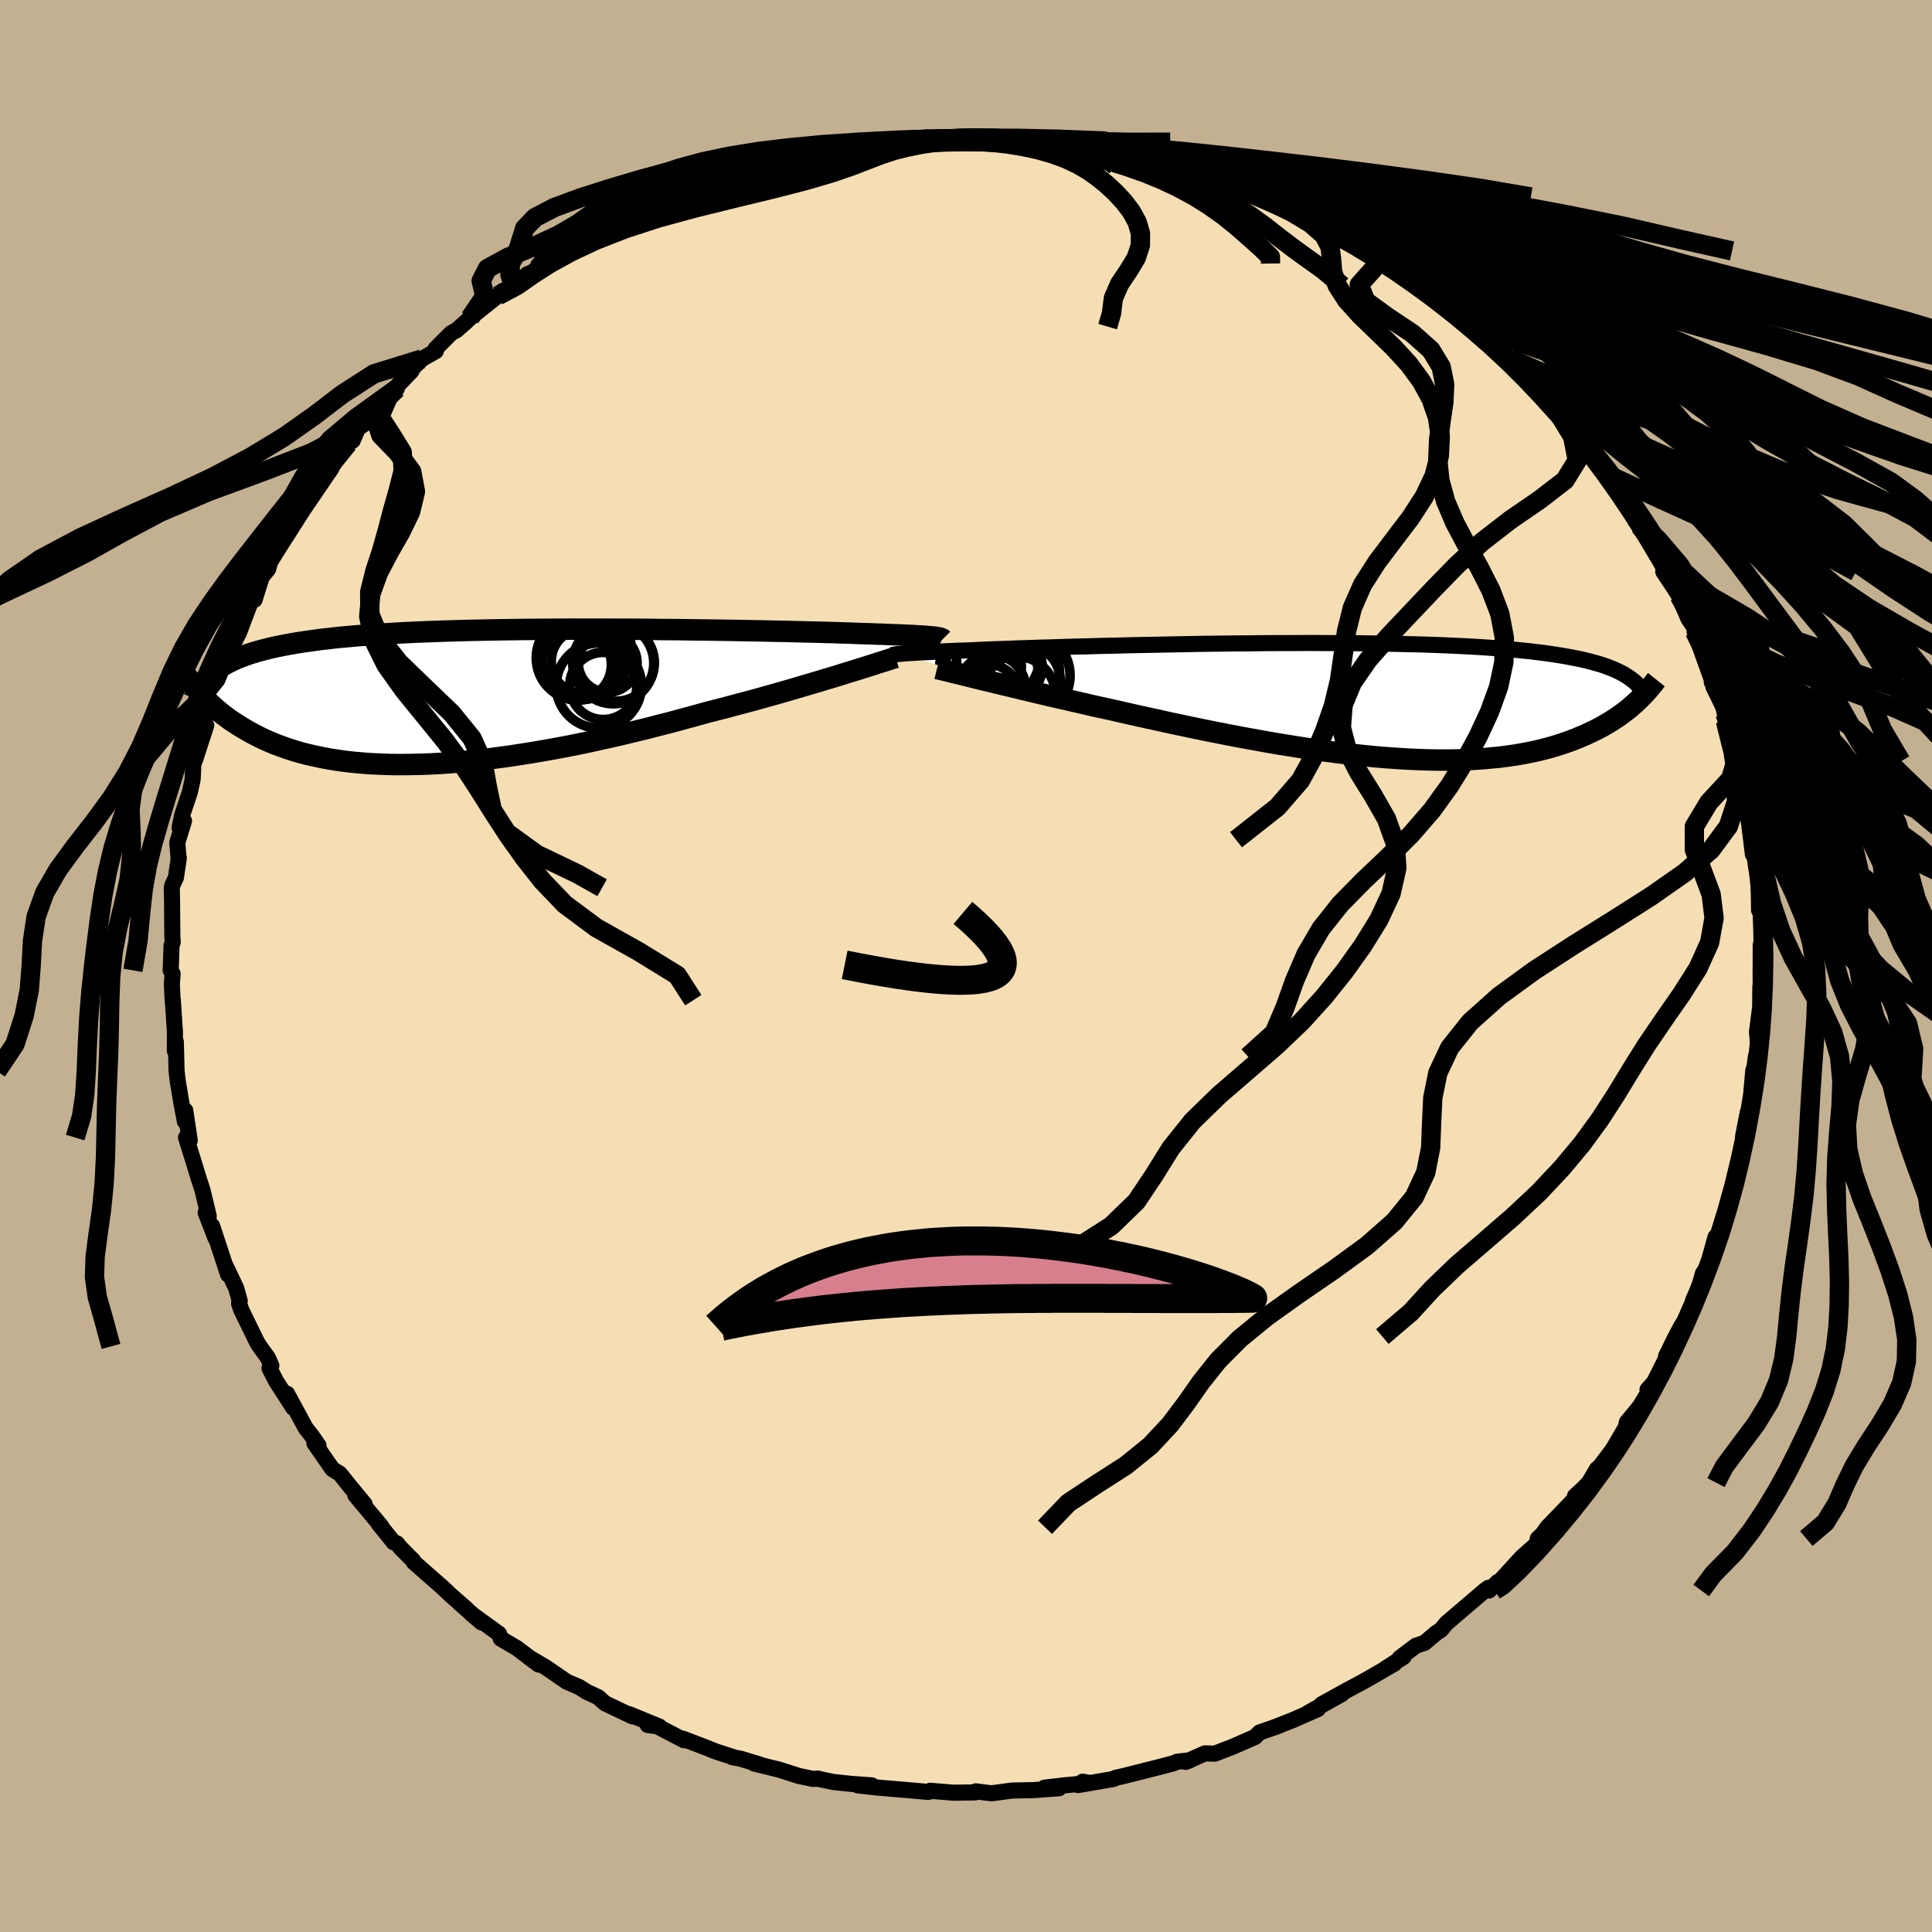 <svg viewBox="-100 -100 200 200" xmlns="http://www.w3.org/2000/svg" width="500" height="500" id="face-svg">
    <defs>
      <clipPath id="leftEyeClipPath">
        <polyline points="46.63,-6.2 46.4,-6.22 46.14,-6.24 45.84,-6.27 45.51,-6.29 45.14,-6.31 44.73,-6.34 44.29,-6.36 43.8,-6.38 43.28,-6.41 42.71,-6.43 42.11,-6.45 41.46,-6.48 40.78,-6.5 40.05,-6.53 39.28,-6.55 38.7,-6.57 38.03,-6.6 37.28,-6.62 36.46,-6.65 35.57,-6.67 34.6,-6.7 33.56,-6.72 32.45,-6.75 31.28,-6.78 30.06,-6.8 28.77,-6.83 27.44,-6.85 26.06,-6.88 24.64,-6.9 23.18,-6.92 21.68,-6.94 20.16,-6.96 18.62,-6.97 17.06,-6.99 15.48,-7 13.9,-7 12.31,-7.01 10.73,-7.01 9.14,-7.01 7.57,-7 6.01,-6.99 4.47,-6.98 2.94,-6.96 1.44,-6.94 -0.03,-6.91 -1.48,-6.88 -2.89,-6.84 -4.27,-6.8 -5.61,-6.75 -6.91,-6.7 -8.17,-6.64 -9.39,-6.57 -10.57,-6.5 -11.7,-6.42 -12.8,-6.34 -13.84,-6.25 -14.85,-6.16 -15.81,-6.05 -16.73,-5.95 -17.6,-5.83 -18.44,-5.71 -19.24,-5.59 -20,-5.46 -20.72,-5.32 -21.42,-5.18 -22.08,-5.03 -22.71,-4.87 -23.3,-4.71 -23.87,-4.54 -24.4,-4.37 -24.9,-4.18 -25.38,-4 -25.82,-3.8 -26.24,-3.6 -26.64,-3.39 -27,-3.18 -27.35,-2.96 -27.67,-2.73 -27.96,-2.5 -29.63,-0.81 -29.41,-0.55 -29.18,-0.29 -28.93,-0.02 -28.67,0.24 -28.41,0.51 -28.12,0.78 -27.83,1.05 -27.52,1.32 -27.2,1.59 -26.86,1.86 -26.51,2.12 -26.14,2.39 -25.75,2.65 -25.35,2.91 -24.93,3.17 -24.49,3.43 -24.04,3.69 -23.56,3.94 -23.07,4.19 -22.55,4.44 -22,4.68 -21.44,4.91 -20.85,5.13 -20.23,5.35 -19.58,5.56 -18.91,5.76 -18.21,5.94 -17.48,6.11 -16.72,6.27 -15.94,6.42 -15.12,6.55 -14.28,6.67 -13.41,6.77 -12.5,6.85 -11.57,6.92 -10.61,6.96 -9.63,7 -8.61,7.01 -7.57,7 -6.5,6.98 -5.41,6.94 -4.29,6.88 -3.16,6.8 -2,6.7 -0.81,6.58 0.39,6.45 1.6,6.29 2.84,6.12 4.08,5.93 5.34,5.73 6.61,5.51 7.89,5.28 9.18,5.03 10.47,4.77 11.76,4.49 13.05,4.2 14.34,3.91 15.62,3.6 16.9,3.29 18.17,2.96 19.43,2.64 20.68,2.3 21.9,1.97 23.12,1.63 24.17,1.36 25.22,1.09 26.26,0.81 27.28,0.54 28.29,0.27 29.28,-0.01 30.25,-0.28 31.2,-0.55 32.13,-0.82 33.04,-1.09 33.92,-1.35 34.77,-1.6 35.6,-1.85 36.4,-2.09 37.17,-2.33" />
      </clipPath>
      <clipPath id="rightEyeClipPath">
        <polyline points="-45.62,-4.9 -45.39,-4.92 -45.13,-4.94 -44.83,-4.96 -44.5,-4.98 -44.13,-5 -43.73,-5.03 -43.29,-5.05 -42.8,-5.07 -42.28,-5.1 -41.72,-5.12 -41.12,-5.15 -40.47,-5.18 -39.79,-5.21 -39.07,-5.23 -38.3,-5.26 -37.72,-5.29 -37.07,-5.32 -36.33,-5.35 -35.52,-5.38 -34.63,-5.41 -33.66,-5.45 -32.63,-5.48 -31.53,-5.52 -30.36,-5.55 -29.14,-5.59 -27.85,-5.63 -26.52,-5.66 -25.14,-5.7 -23.71,-5.73 -22.25,-5.77 -20.76,-5.8 -19.23,-5.83 -17.68,-5.86 -16.11,-5.89 -14.53,-5.92 -12.94,-5.94 -11.35,-5.96 -9.75,-5.97 -8.16,-5.99 -6.58,-6 -5.01,-6 -3.45,-6.01 -1.92,-6 -0.4,-6 1.08,-5.99 2.54,-5.97 3.96,-5.95 5.35,-5.92 6.7,-5.89 8.02,-5.86 9.29,-5.82 10.52,-5.77 11.71,-5.72 12.86,-5.66 13.96,-5.6 15.02,-5.53 16.03,-5.46 17,-5.38 17.93,-5.3 18.82,-5.21 19.67,-5.12 20.47,-5.02 21.25,-4.92 21.98,-4.81 22.68,-4.7 23.36,-4.58 23.99,-4.46 24.6,-4.34 25.17,-4.21 25.71,-4.07 26.22,-3.93 26.71,-3.79 27.16,-3.64 27.59,-3.48 27.99,-3.32 28.36,-3.16 28.71,-2.99 29.04,-2.82 29.34,-2.64 30.52,0 30.27,0.24 30,0.47 29.73,0.71 29.44,0.94 29.13,1.18 28.81,1.41 28.48,1.65 28.13,1.88 27.77,2.11 27.39,2.34 27,2.57 26.58,2.8 26.15,3.02 25.7,3.23 25.24,3.45 24.75,3.66 24.25,3.87 23.72,4.08 23.17,4.28 22.6,4.47 22,4.66 21.38,4.84 20.73,5.01 20.06,5.17 19.36,5.32 18.63,5.46 17.87,5.59 17.08,5.7 16.27,5.81 15.42,5.89 14.55,5.97 13.65,6.03 12.72,6.07 11.76,6.1 10.78,6.11 9.76,6.11 8.73,6.09 7.66,6.05 6.58,6 5.47,5.93 4.33,5.85 3.18,5.75 2.01,5.63 0.82,5.5 -0.39,5.36 -1.61,5.2 -2.84,5.03 -4.09,4.85 -5.34,4.65 -6.6,4.45 -7.87,4.23 -9.14,4 -10.41,3.77 -11.67,3.53 -12.94,3.28 -14.2,3.03 -15.45,2.77 -16.68,2.51 -17.91,2.25 -19.12,1.98 -20.32,1.72 -21.49,1.46 -22.64,1.2 -23.77,0.94 -24.78,0.72 -25.78,0.5 -26.76,0.27 -27.73,0.05 -28.68,-0.17 -29.61,-0.38 -30.52,-0.59 -31.41,-0.8 -32.28,-1.01 -33.12,-1.21 -33.94,-1.41 -34.73,-1.6 -35.49,-1.78 -36.23,-1.96 -36.93,-2.13" />
      </clipPath>
      <filter id="fuzzy">
        <feTurbulence id="turbulence" baseFrequency="0.05" numOctaves="3" type="noise" result="noise" />
        <feDisplacementMap in="SourceGraphic" in2="noise" scale="2" />
      </filter>
      <linearGradient id="rainbowGradient" x1="0%" y1="0%" x2="100%" y2="0%">
        <stop offset="0%" style="stop-color: [object Object]; stop-opacity: 1" />
        <stop offset="75.6%" style="stop-color: [object Object]; stop-opacity: 1" />
        <stop offset="100%" style="stop-color: [object Object]; stop-opacity: 1" />
      </linearGradient>
    </defs>
    <rect x="-100" y="-100" width="100%" height="100%" fill="rgb(195, 176, 145)" />
    <polyline id="faceContour" points="82.26,1.26 82.27,2.01 82.23,2.13 82.21,4.42 82.18,4.49 81.88,6.85 82.05,8.53 81.77,9.37 81.61,10.55 81.31,12.96 81.5,10.8 81.34,14.57 80.93,15.15 80.45,17.6 80.79,17.76 80.3,19 79.6,21.99 79.06,24.11 78.72,25.28 78.92,25.26 78.23,27.26 78.23,27.4 77.59,28.06 76.72,31.19 76.29,31.82 75.86,33.33 75.29,34.57 75.19,35.53 74.07,37.24 73.47,38.36 72.47,40.39 72.59,40.7 73.02,39.53 71.23,43.09 70.55,43.85 70.95,43.61 69.76,45.59 68.42,47.22 68.29,47.77 66.99,50 66.68,50.42 65.4,52.1 65.32,52.06 64.49,53.48 63.86,54.12 63.04,54.88 63.37,54.8 60.19,58.1 59.7,58.79 59.2,59.27 59.07,59.84 57.55,61.19 55.25,63.7 55.05,63.76 54.14,64.65 54.08,64.37 53.71,64.64 49.74,68.03 49.16,68.73 48.69,69.03 47.46,70.07 46.58,70.36 44.89,71.64 45.3,71.52 43.45,72.71 44.36,72.21 41.77,73.71 41.04,74.12 39.47,74.96 36.81,76.43 38.9,75.37 35.44,77.3 36.43,76.92 33.89,78.04 31.83,78.85 32.35,78.66 30.38,79.35 29.94,79.8 27.64,80.81 25.75,81.54 24.73,81.51 22.74,82.39 23.16,82.23 21.86,82.37 21.49,82.53 20.18,82.88 16.38,83.84 15.48,84.04 15.27,84.16 11.6,84.79 12.07,84.44 12.82,84.57 10.16,84.82 8.13,85.06 9.62,85.12 6.98,85.31 4.76,85.36 2.66,85.64 2.13,85.58 1.02,85.44 0.94,85.55 -1.29,85.58 -3.71,85.38 -3.61,85.43 -3.93,85.5 -5.82,85.33 -9.04,85.06 -11.2,84.82 -9.75,84.82 -11.87,84.67 -13.74,84.47 -15.41,84.12 -15.27,84.13 -15.85,84.15 -17.29,83.85 -19.36,83.19 -21.92,82.56 -21.32,82.67 -23.31,82.07 -24.21,81.9 -24.05,81.91 -25.91,81.31 -26.82,80.94 -29.31,79.99 -29.19,80.15 -32.08,78.64 -32.95,78.57 -31.73,78.74 -34.85,77.46 -34.53,77.68 -37.38,76.32 -38.06,75.7 -39.3,75.12 -39.99,74.67 -41.35,74.08 -43.5,72.6 -45.21,71.59 -44.23,72.32 -46.51,70.6 -48.16,69.63 -48.33,69.14 -51.23,67.04 -50.14,67.96 -52.45,65.94 -51.7,66.56 -53.3,65.17 -54.26,64.26 -55.24,63.41 -57.17,61.71 -57.22,61.56 -58.56,60.21 -58.91,59.77 -59.25,59.66 -60.82,57.71 -60.53,58 -63.21,54.79 -62.25,55.71 -63.76,53.88 -64.82,52.56 -65.59,52.08 -67.46,49.39 -67.02,49.65 -67.72,48.64 -68.35,47.84 -70.28,44.28 -69.64,45.74 -71.43,42.96 -72.1,41.65 -71.91,41.37 -72.26,40.57 -73.12,39.38 -73.39,38.95 -75.02,35.61 -75.25,34.94 -75.18,34.67 -75.55,33.35 -76.71,30.91 -76.39,31.94 -76.8,30.68 -78.04,26.91 -77.69,28.17 -78.71,25.53 -78.39,25.9 -79.05,23.15 -79.44,21.97 -79.9,20.45 -80.74,17.76 -80.36,18.05 -80.82,14.96 -80.86,16.09 -81.22,14.2 -81.61,11.84 -81.72,10.89 -81.8,7.84 -81.9,8.78 -81.89,6.86 -82.11,3.52 -82.13,3.54 -82.21,1.9 -82.13,0.81 -82.33,0.45 -82.24,-2.12 -82.12,-2.47 -82.16,-3.01 -82.19,-6.85 -82.22,-8.1 -82.15,-8.38 -81.79,-9.15 -81.49,-11.19 -81.51,-11.14 -81.65,-12.76 -80.95,-15.02 -81.41,-14.32 -81.14,-15.63 -80.35,-17.98 -80.06,-19.3 -79.98,-20.94 -79.8,-21.36 -78.65,-24.91 -78.99,-24.81 -78.31,-27.22 -78.46,-26.32 -77.99,-27.93 -77.16,-29.94 -75.95,-33.75 -76.61,-31.86 -75.26,-34.5 -74.23,-37.23 -74.03,-37.69 -73.86,-38.33 -73.65,-37.91 -72.9,-40.29 -72.24,-41.09 -71.95,-42.18 -70.55,-44.56 -70.42,-44.43 -69.26,-46.26 -69.88,-45.69 -68.5,-47.47 -67.79,-48.45 -65.7,-51.51 -65.7,-51.9 -65.79,-51.83 -64.59,-53.46 -63.97,-54.09 -63.49,-54.39 -62.83,-55.94 -62.18,-56.38 -58.92,-59.77 -59.66,-59.23 -57.39,-61.61 -57.26,-61.92 -56.32,-62.84 -54.88,-63.66 -54.93,-63.87 -53.29,-65.52 -52.75,-65.81 -51.73,-66.71 -51.34,-67.09 -48.47,-69.38 -47.97,-69.87 -46.83,-70.35 -45.41,-71.61 -44.89,-71.81 -43.94,-72.58 -44.26,-72.57 -43.19,-72.89 -41.29,-74.06 -39.78,-75.13 -39.36,-75.37 -38.36,-75.98 -36.11,-77.31 -36.67,-76.9 -34.73,-77.71 -31.98,-78.84 -33.02,-78.71 -30.99,-79.27 -28.83,-80.26 -28.11,-80.63 -28.38,-80.61 -25.5,-81.7 -23.55,-82.21 -23.14,-82.34 -21.33,-82.86 -19.4,-83.45 -19.35,-83.4 -16.68,-84.08 -14.91,-84.41 -14.73,-84.56 -13.59,-84.46 -14.34,-84.55 -11.91,-84.81 -12.15,-84.96 -9.37,-85.06 -8.07,-85.49 -7.16,-85.46 -4.03,-85.77 -3.72,-85.64 -2.24,-85.61 -0.24,-85.74 1.77,-85.76 1.35,-85.68 2.12,-85.85 5,-85.51 4.69,-85.63 5.16,-85.48 7.48,-85.39 9.52,-85.12 11.28,-84.9 10.46,-85.28 11.99,-84.87 15.01,-84.5 17.5,-83.75 16.58,-83.86 18.05,-83.81 20.55,-83.33 22.01,-82.7 21.46,-82.81 22.57,-82.63 24.62,-81.8 26.4,-81.41 28.57,-80.33 28.88,-80.53 28.39,-80.62 31.03,-79.61 31.31,-79.37 33.57,-78.44 35.41,-77.41 34.77,-77.68 35.49,-77.59 37.06,-76.55 39.77,-74.92 40.25,-75 41.31,-74.02 42.64,-73.32 42.98,-73.37 44.47,-71.96 43.87,-72.72 46.45,-71.09 47.17,-70.43 47.82,-69.75 50.21,-67.87 51.04,-67.11 50.97,-67.43 52.29,-66.19 52.58,-66.16 54.05,-64.59 56.49,-62.34 56.3,-62.88 57.1,-61.8 57.43,-61.53 57.98,-60.8 59.44,-59.71 60.85,-58.05 60.95,-57.87 62.64,-55.8 63.57,-54.53 62.96,-55.09 66.24,-50.95 66.65,-50.61 66.42,-50.54 66.2,-51.09 68.21,-48.26 69.3,-46.09 69.24,-46.38 69.74,-45.57 70.46,-44.62 71.28,-42.95 72.54,-40.87 72.18,-40.82 73.84,-38.32 74.18,-37.39 74.78,-35.96 75.59,-34.76 76.12,-33.08 75.42,-34.62 77.13,-29.85 77.44,-29.15 77.2,-29.39 78.36,-26.99 78.55,-26.13 78.61,-25.37 79.3,-22.85 79.71,-21.19 79.28,-22.56 80.24,-19.89 80.67,-18.45 80.58,-17.07 80.82,-17.27 81.56,-13.07 81.13,-14.27 81.46,-11.56 81.7,-11.87 81.88,-9.94 82.04,-9.8 82.1,-5.77 82.18,-6.53 82.28,-6 82.35,-2.48 82.27,-2.2 82.26,1.26 82.27,2.01" fill="rgb(245, 222, 179)" stroke="black" stroke-width="1.667" stroke-linejoin="round" filter="url(#fuzzy)" />
    <g transform="translate(38.98 -27.43)">
      <polyline id="rightCountour" points="-45.62,-4.9 -45.39,-4.92 -45.13,-4.94 -44.83,-4.96 -44.5,-4.98 -44.13,-5 -43.73,-5.03 -43.29,-5.05 -42.8,-5.07 -42.28,-5.1 -41.72,-5.12 -41.12,-5.15 -40.47,-5.18 -39.79,-5.21 -39.07,-5.23 -38.3,-5.26 -37.72,-5.29 -37.07,-5.32 -36.33,-5.35 -35.52,-5.38 -34.63,-5.41 -33.66,-5.45 -32.63,-5.48 -31.53,-5.52 -30.36,-5.55 -29.14,-5.59 -27.85,-5.63 -26.52,-5.66 -25.14,-5.7 -23.71,-5.73 -22.25,-5.77 -20.76,-5.8 -19.23,-5.83 -17.68,-5.86 -16.11,-5.89 -14.53,-5.92 -12.94,-5.94 -11.35,-5.96 -9.75,-5.97 -8.16,-5.99 -6.58,-6 -5.01,-6 -3.45,-6.01 -1.92,-6 -0.4,-6 1.08,-5.99 2.54,-5.97 3.96,-5.95 5.35,-5.92 6.7,-5.89 8.02,-5.86 9.29,-5.82 10.52,-5.77 11.71,-5.72 12.86,-5.66 13.96,-5.6 15.02,-5.53 16.03,-5.46 17,-5.38 17.93,-5.3 18.82,-5.21 19.67,-5.12 20.47,-5.02 21.25,-4.92 21.98,-4.81 22.68,-4.7 23.36,-4.58 23.99,-4.46 24.6,-4.34 25.17,-4.21 25.71,-4.07 26.22,-3.93 26.71,-3.79 27.16,-3.64 27.59,-3.48 27.99,-3.32 28.36,-3.16 28.71,-2.99 29.04,-2.82 29.34,-2.64 30.52,0 30.27,0.24 30,0.47 29.73,0.71 29.44,0.94 29.13,1.18 28.81,1.41 28.48,1.65 28.13,1.88 27.77,2.11 27.39,2.34 27,2.57 26.58,2.8 26.15,3.02 25.7,3.23 25.24,3.45 24.75,3.66 24.25,3.87 23.72,4.08 23.17,4.28 22.6,4.47 22,4.66 21.38,4.84 20.73,5.01 20.06,5.17 19.36,5.32 18.63,5.46 17.87,5.59 17.08,5.7 16.27,5.81 15.42,5.89 14.55,5.97 13.65,6.03 12.72,6.07 11.76,6.1 10.78,6.11 9.76,6.11 8.73,6.09 7.66,6.05 6.58,6 5.47,5.93 4.33,5.85 3.18,5.75 2.01,5.63 0.82,5.5 -0.39,5.36 -1.61,5.2 -2.84,5.03 -4.09,4.85 -5.34,4.65 -6.6,4.45 -7.87,4.23 -9.14,4 -10.41,3.77 -11.67,3.53 -12.94,3.28 -14.2,3.03 -15.45,2.77 -16.68,2.51 -17.91,2.25 -19.12,1.98 -20.32,1.72 -21.49,1.46 -22.64,1.2 -23.77,0.94 -24.78,0.72 -25.78,0.5 -26.76,0.27 -27.73,0.05 -28.68,-0.17 -29.61,-0.38 -30.52,-0.59 -31.41,-0.8 -32.28,-1.01 -33.12,-1.21 -33.94,-1.41 -34.73,-1.6 -35.49,-1.78 -36.23,-1.96 -36.93,-2.13" fill="white" stroke="white" stroke-width="0" stroke-linejoin="round" filter="url(#fuzzy)" />
    </g>
    <g transform="translate(-50.02 -27.86)">
      <polyline id="leftCountour" points="46.63,-6.2 46.4,-6.22 46.14,-6.24 45.84,-6.27 45.51,-6.29 45.14,-6.31 44.73,-6.34 44.29,-6.36 43.8,-6.38 43.28,-6.41 42.71,-6.43 42.11,-6.45 41.46,-6.48 40.78,-6.5 40.05,-6.53 39.28,-6.55 38.7,-6.57 38.03,-6.6 37.28,-6.62 36.46,-6.65 35.57,-6.67 34.6,-6.7 33.56,-6.72 32.45,-6.75 31.28,-6.78 30.06,-6.8 28.77,-6.83 27.44,-6.85 26.06,-6.88 24.64,-6.9 23.18,-6.92 21.68,-6.94 20.16,-6.96 18.62,-6.97 17.06,-6.99 15.48,-7 13.9,-7 12.31,-7.01 10.73,-7.01 9.14,-7.01 7.57,-7 6.01,-6.99 4.47,-6.98 2.94,-6.96 1.44,-6.94 -0.03,-6.91 -1.48,-6.88 -2.89,-6.84 -4.27,-6.8 -5.61,-6.75 -6.91,-6.7 -8.17,-6.64 -9.39,-6.57 -10.57,-6.5 -11.7,-6.42 -12.8,-6.34 -13.84,-6.25 -14.85,-6.16 -15.81,-6.05 -16.73,-5.95 -17.6,-5.83 -18.44,-5.71 -19.24,-5.59 -20,-5.46 -20.72,-5.32 -21.42,-5.18 -22.08,-5.03 -22.71,-4.87 -23.3,-4.71 -23.87,-4.54 -24.4,-4.37 -24.9,-4.18 -25.38,-4 -25.82,-3.8 -26.24,-3.6 -26.64,-3.39 -27,-3.18 -27.35,-2.96 -27.67,-2.73 -27.96,-2.5 -29.63,-0.81 -29.41,-0.55 -29.18,-0.29 -28.93,-0.02 -28.67,0.24 -28.41,0.51 -28.12,0.78 -27.83,1.05 -27.52,1.32 -27.2,1.59 -26.86,1.86 -26.51,2.12 -26.14,2.39 -25.75,2.65 -25.35,2.91 -24.93,3.17 -24.49,3.43 -24.04,3.69 -23.56,3.94 -23.07,4.19 -22.55,4.44 -22,4.68 -21.44,4.91 -20.85,5.13 -20.23,5.35 -19.58,5.56 -18.91,5.76 -18.21,5.94 -17.48,6.11 -16.72,6.27 -15.94,6.42 -15.12,6.55 -14.28,6.67 -13.41,6.77 -12.5,6.85 -11.57,6.92 -10.61,6.96 -9.63,7 -8.61,7.01 -7.57,7 -6.5,6.98 -5.41,6.94 -4.29,6.88 -3.16,6.8 -2,6.7 -0.81,6.58 0.39,6.45 1.6,6.29 2.84,6.12 4.08,5.93 5.34,5.73 6.61,5.51 7.89,5.28 9.18,5.03 10.47,4.77 11.76,4.49 13.05,4.2 14.34,3.91 15.62,3.6 16.9,3.29 18.17,2.96 19.43,2.64 20.68,2.3 21.9,1.97 23.12,1.63 24.17,1.36 25.22,1.09 26.26,0.81 27.28,0.54 28.29,0.27 29.28,-0.01 30.25,-0.28 31.2,-0.55 32.13,-0.82 33.04,-1.09 33.92,-1.35 34.77,-1.6 35.6,-1.85 36.4,-2.09 37.17,-2.33" fill="white" stroke="white" stroke-width="0" stroke-linejoin="round" filter="url(#fuzzy)" />
    </g>
    <g transform="translate(38.98 -27.43)">
      <polyline id="rightUpper" points="-46.7,-4.75 -46.64,-4.76 -46.59,-4.77 -46.53,-4.79 -46.46,-4.8 -46.37,-4.82 -46.27,-4.83 -46.14,-4.85 -46,-4.87 -45.82,-4.88 -45.62,-4.9 -45.39,-4.92 -45.13,-4.94 -44.83,-4.96 -44.5,-4.98 -44.13,-5 -43.73,-5.03 -43.29,-5.05 -42.8,-5.07 -42.28,-5.1 -41.72,-5.12 -41.12,-5.15 -40.47,-5.18 -39.79,-5.21 -39.07,-5.23 -38.3,-5.26 -37.72,-5.29 -37.07,-5.32 -36.33,-5.35 -35.52,-5.38 -34.63,-5.41 -33.66,-5.45 -32.63,-5.48 -31.53,-5.52 -30.36,-5.55 -29.14,-5.59 -27.85,-5.63 -26.52,-5.66 -25.14,-5.7 -23.71,-5.73 -22.25,-5.77 -20.76,-5.8 -19.23,-5.83 -17.68,-5.86 -16.11,-5.89 -14.53,-5.92 -12.94,-5.94 -11.35,-5.96 -9.75,-5.97 -8.16,-5.99 -6.58,-6 -5.01,-6 -3.45,-6.01 -1.92,-6 -0.4,-6 1.08,-5.99 2.54,-5.97 3.96,-5.95 5.35,-5.92 6.7,-5.89 8.02,-5.86 9.29,-5.82 10.52,-5.77 11.71,-5.72 12.86,-5.66 13.96,-5.6 15.02,-5.53 16.03,-5.46 17,-5.38 17.93,-5.3 18.82,-5.21 19.67,-5.12 20.47,-5.02 21.25,-4.92 21.98,-4.81 22.68,-4.7 23.36,-4.58 23.99,-4.46 24.6,-4.34 25.17,-4.21 25.71,-4.07 26.22,-3.93 26.71,-3.79 27.16,-3.64 27.59,-3.48 27.99,-3.32 28.36,-3.16 28.71,-2.99 29.04,-2.82 29.34,-2.64 29.62,-2.46 29.88,-2.27 30.13,-2.08 30.35,-1.89 30.55,-1.69 30.74,-1.49 30.91,-1.28 31.07,-1.07 31.21,-0.86 31.34,-0.64" fill="none" stroke="black" stroke-width="1.667" stroke-linejoin="round" filter="url(#fuzzy)" />
      <polyline id="rightLower" points="-41.98,-3.37 -41.66,-3.29 -41.29,-3.2 -40.88,-3.1 -40.43,-2.99 -39.94,-2.87 -39.41,-2.74 -38.84,-2.6 -38.24,-2.45 -37.6,-2.29 -36.93,-2.13 -36.23,-1.96 -35.49,-1.78 -34.73,-1.6 -33.94,-1.41 -33.12,-1.21 -32.28,-1.01 -31.41,-0.8 -30.52,-0.59 -29.61,-0.38 -28.68,-0.17 -27.73,0.05 -26.76,0.27 -25.78,0.5 -24.78,0.72 -23.77,0.94 -22.64,1.2 -21.49,1.46 -20.32,1.72 -19.12,1.98 -17.91,2.25 -16.68,2.51 -15.45,2.77 -14.2,3.03 -12.94,3.28 -11.67,3.53 -10.41,3.77 -9.14,4 -7.87,4.23 -6.6,4.45 -5.34,4.65 -4.09,4.85 -2.84,5.03 -1.61,5.2 -0.39,5.36 0.82,5.5 2.01,5.63 3.18,5.75 4.33,5.85 5.47,5.93 6.58,6 7.66,6.05 8.73,6.09 9.76,6.11 10.78,6.11 11.76,6.1 12.72,6.07 13.65,6.03 14.55,5.97 15.42,5.89 16.27,5.81 17.08,5.7 17.87,5.59 18.63,5.46 19.36,5.32 20.06,5.17 20.73,5.01 21.38,4.84 22,4.66 22.6,4.47 23.17,4.28 23.72,4.08 24.25,3.87 24.75,3.66 25.24,3.45 25.7,3.23 26.15,3.02 26.58,2.8 27,2.57 27.39,2.34 27.77,2.11 28.13,1.88 28.48,1.65 28.81,1.41 29.13,1.18 29.44,0.94 29.73,0.71 30,0.47 30.27,0.24 30.52,0 30.76,-0.23 30.99,-0.46 31.21,-0.69 31.42,-0.91 31.62,-1.14 31.81,-1.36 31.99,-1.58 32.17,-1.79 32.33,-2.01 32.49,-2.21" fill="none" stroke="black" stroke-width="2.222" stroke-linejoin="round" filter="url(#fuzzy)" />
      <circle r="3.488" cx="-34.58" cy="-3.537" stroke="black" fill="none" stroke-width="1.0" filter="url(#fuzzy)" clip-path="url(#rightEyeClipPath)" /><circle r="3.646" cx="-36.89" cy="-0.202" stroke="black" fill="none" stroke-width="1.0" filter="url(#fuzzy)" clip-path="url(#rightEyeClipPath)" /><circle r="4.302" cx="-35.665" cy="-4.427" stroke="black" fill="none" stroke-width="1.0" filter="url(#fuzzy)" clip-path="url(#rightEyeClipPath)" /><circle r="4.224" cx="-37.475" cy="-3.527" stroke="black" fill="none" stroke-width="1.0" filter="url(#fuzzy)" clip-path="url(#rightEyeClipPath)" /><circle r="4.076" cx="-33.765" cy="-0.547" stroke="black" fill="none" stroke-width="1.0" filter="url(#fuzzy)" clip-path="url(#rightEyeClipPath)" /><circle r="4.68" cx="-32.89" cy="-2.642" stroke="black" fill="none" stroke-width="1.0" filter="url(#fuzzy)" clip-path="url(#rightEyeClipPath)" /><circle r="3.676" cx="-32.905" cy="-2.152" stroke="black" fill="none" stroke-width="1.0" filter="url(#fuzzy)" clip-path="url(#rightEyeClipPath)" /><circle r="4.272" cx="-33.575" cy="-3.032" stroke="black" fill="none" stroke-width="1.0" filter="url(#fuzzy)" clip-path="url(#rightEyeClipPath)" /><circle r="3.458" cx="-36.28" cy="-1.337" stroke="black" fill="none" stroke-width="1.0" filter="url(#fuzzy)" clip-path="url(#rightEyeClipPath)" /><circle r="4.916" cx="-36.4" cy="-2.717" stroke="black" fill="none" stroke-width="1.0" filter="url(#fuzzy)" clip-path="url(#rightEyeClipPath)" />
      </g>
    <g transform="translate(-50.02 -27.86)">
      <polyline id="leftUpper" points="47.6,-5.96 47.57,-5.99 47.53,-6.01 47.48,-6.04 47.42,-6.06 47.34,-6.08 47.25,-6.11 47.13,-6.13 46.99,-6.15 46.82,-6.18 46.63,-6.2 46.4,-6.22 46.14,-6.24 45.84,-6.27 45.51,-6.29 45.14,-6.31 44.73,-6.34 44.29,-6.36 43.8,-6.38 43.28,-6.41 42.71,-6.43 42.11,-6.45 41.46,-6.48 40.78,-6.5 40.05,-6.53 39.28,-6.55 38.7,-6.57 38.03,-6.6 37.28,-6.62 36.46,-6.65 35.57,-6.67 34.6,-6.7 33.56,-6.72 32.45,-6.75 31.28,-6.78 30.06,-6.8 28.77,-6.83 27.44,-6.85 26.06,-6.88 24.64,-6.9 23.18,-6.92 21.68,-6.94 20.16,-6.96 18.62,-6.97 17.06,-6.99 15.48,-7 13.9,-7 12.31,-7.01 10.73,-7.01 9.14,-7.01 7.57,-7 6.01,-6.99 4.47,-6.98 2.94,-6.96 1.44,-6.94 -0.03,-6.91 -1.48,-6.88 -2.89,-6.84 -4.27,-6.8 -5.61,-6.75 -6.91,-6.7 -8.17,-6.64 -9.39,-6.57 -10.57,-6.5 -11.7,-6.42 -12.8,-6.34 -13.84,-6.25 -14.85,-6.16 -15.81,-6.05 -16.73,-5.95 -17.6,-5.83 -18.44,-5.71 -19.24,-5.59 -20,-5.46 -20.72,-5.32 -21.42,-5.18 -22.08,-5.03 -22.71,-4.87 -23.3,-4.71 -23.87,-4.54 -24.4,-4.37 -24.9,-4.18 -25.38,-4 -25.82,-3.8 -26.24,-3.6 -26.64,-3.39 -27,-3.18 -27.35,-2.96 -27.67,-2.73 -27.96,-2.5 -28.24,-2.26 -28.49,-2.02 -28.73,-1.76 -28.95,-1.51 -29.15,-1.25 -29.33,-0.98 -29.49,-0.7 -29.64,-0.42 -29.78,-0.14 -29.9,0.15" fill="none" stroke="black" stroke-width="2.222" stroke-linejoin="round" filter="url(#fuzzy)" />
      <polyline id="leftLower" points="42.74,-4.08 42.38,-3.97 41.98,-3.84 41.52,-3.69 41.02,-3.54 40.48,-3.36 39.9,-3.18 39.27,-2.98 38.61,-2.77 37.91,-2.56 37.17,-2.33 36.4,-2.09 35.6,-1.85 34.77,-1.6 33.92,-1.35 33.04,-1.09 32.13,-0.82 31.2,-0.55 30.25,-0.28 29.28,-0.01 28.29,0.27 27.28,0.54 26.26,0.81 25.22,1.09 24.17,1.36 23.12,1.63 21.9,1.97 20.68,2.3 19.43,2.64 18.17,2.96 16.9,3.29 15.62,3.6 14.34,3.91 13.05,4.2 11.76,4.49 10.47,4.77 9.18,5.03 7.89,5.28 6.61,5.51 5.34,5.73 4.08,5.93 2.84,6.12 1.6,6.29 0.39,6.45 -0.81,6.58 -2,6.7 -3.16,6.8 -4.29,6.88 -5.41,6.94 -6.5,6.98 -7.57,7 -8.61,7.01 -9.63,7 -10.61,6.96 -11.57,6.92 -12.5,6.85 -13.41,6.77 -14.28,6.67 -15.12,6.55 -15.94,6.42 -16.72,6.27 -17.48,6.11 -18.21,5.94 -18.91,5.76 -19.58,5.56 -20.23,5.35 -20.85,5.13 -21.44,4.91 -22,4.68 -22.55,4.44 -23.07,4.19 -23.56,3.94 -24.04,3.69 -24.49,3.43 -24.93,3.17 -25.35,2.91 -25.75,2.65 -26.14,2.39 -26.51,2.12 -26.86,1.86 -27.2,1.59 -27.52,1.32 -27.83,1.05 -28.12,0.78 -28.41,0.51 -28.67,0.24 -28.93,-0.02 -29.18,-0.29 -29.41,-0.55 -29.63,-0.81 -29.84,-1.07 -30.04,-1.32 -30.23,-1.57 -30.42,-1.82 -30.59,-2.06 -30.76,-2.3 -30.91,-2.54 -31.06,-2.77 -31.21,-3 -31.34,-3.23" fill="none" stroke="black" stroke-width="2.222" stroke-linejoin="round" filter="url(#fuzzy)" />
      <circle r="3.424" cx="10.504" cy="-3.671" stroke="black" fill="none" stroke-width="1.0" filter="url(#fuzzy)" clip-path="url(#leftEyeClipPath)" /><circle r="4.366" cx="9.899" cy="-4.031" stroke="black" fill="none" stroke-width="1.0" filter="url(#fuzzy)" clip-path="url(#leftEyeClipPath)" /><circle r="3.042" cx="12.924" cy="-3.516" stroke="black" fill="none" stroke-width="1.0" filter="url(#fuzzy)" clip-path="url(#leftEyeClipPath)" /><circle r="4.732" cx="10.609" cy="-5.031" stroke="black" fill="none" stroke-width="1.0" filter="url(#fuzzy)" clip-path="url(#leftEyeClipPath)" /><circle r="3.636" cx="9.679" cy="-3.336" stroke="black" fill="none" stroke-width="1.0" filter="url(#fuzzy)" clip-path="url(#leftEyeClipPath)" /><circle r="4.412" cx="12.009" cy="-1.176" stroke="black" fill="none" stroke-width="1.0" filter="url(#fuzzy)" clip-path="url(#leftEyeClipPath)" /><circle r="4.694" cx="10.424" cy="-4.456" stroke="black" fill="none" stroke-width="1.0" filter="url(#fuzzy)" clip-path="url(#leftEyeClipPath)" /><circle r="4.196" cx="13.509" cy="-3.481" stroke="black" fill="none" stroke-width="1.0" filter="url(#fuzzy)" clip-path="url(#leftEyeClipPath)" /><circle r="3.982" cx="13.774" cy="-3.526" stroke="black" fill="none" stroke-width="1.0" filter="url(#fuzzy)" clip-path="url(#leftEyeClipPath)" /><circle r="3.48" cx="12.469" cy="-1.131" stroke="black" fill="none" stroke-width="1.0" filter="url(#fuzzy)" clip-path="url(#leftEyeClipPath)" />
    </g>
    <g id="hairs">
      <polyline points="-2.24,-85.61 0.66,-85.71 2.94,-85.67 5.37,-85.51 8.02,-85.25 10.87,-84.91 13.87,-84.5 16.95,-84.03 20.07,-83.48 23.2,-82.87 26.29,-82.19 29.33,-81.43 32.27,-80.6 35.09,-79.69 37.78,-78.71 40.35,-77.65 42.84,-76.53 45.32,-75.33 47.84,-74.08 50.45,-72.76 53.16,-71.4 55.93,-69.99 58.74,-68.54 61.56,-67.04 64.37,-65.5 67.19,-63.91 70.07,-62.24 73.07,-60.45 76.23,-58.53 79.6,-56.47 83.2,-54.31 87.05,-52.15 91.05,-50.1 94.93,-48.2 98.31,-46.38 100.64,-44.62" fill="none" stroke="url(#rainbowGradient)" stroke-width="2" stroke-linejoin="round" filter="url(#fuzzy)" /><polyline points="-2.24,-85.61 0.6,-85.71 2.78,-85.67 5.15,-85.52 7.81,-85.26 10.68,-84.93 13.64,-84.52 16.69,-84.05 19.86,-83.52 23.18,-82.92 26.66,-82.24 30.22,-81.5 33.7,-80.67 36.98,-79.78 40.01,-78.81 42.86,-77.77 45.68,-76.66 48.63,-75.48 51.81,-74.24 55.25,-72.93 58.95,-71.58 62.92,-70.18 67.26,-68.74 72.08,-67.27 77.37,-65.76 82.87,-64.24 88.03,-62.69 92.4,-61.07 96.29,-59.31 101.18,-57.24 109.09,-54.53" fill="none" stroke="url(#rainbowGradient)" stroke-width="2" stroke-linejoin="round" filter="url(#fuzzy)" /><polyline points="-2.24,-85.61 0.65,-85.71 3.22,-85.67 6.34,-85.52 9.83,-85.27 13.4,-84.94 16.85,-84.54 20.04,-84.08 22.91,-83.55 25.56,-82.96 28.22,-82.3 31.16,-81.57 34.6,-80.76 38.71,-79.88 43.56,-78.93 49.08,-77.91 55.06,-76.81 61.1,-75.64 66.76,-74.4 71.72,-73.12 76,-71.78 79.91,-70.4 83.91,-68.96 88.34,-67.46 93.46,-65.95 99.88,-64.45 109.05,-62.88" fill="none" stroke="url(#rainbowGradient)" stroke-width="2" stroke-linejoin="round" filter="url(#fuzzy)" /><polyline points="-12.15,-84.96 -8.4,-85.35 -5.16,-85.55 -2.3,-85.64 0.36,-85.64 3.03,-85.57 5.86,-85.42 8.89,-85.18 12.02,-84.86 15.15,-84.46 18.15,-84 20.97,-83.47 23.62,-82.86 26.16,-82.19 28.66,-81.43 31.19,-80.61 33.77,-79.71 36.43,-78.74 39.17,-77.69 42,-76.57 44.93,-75.39 47.98,-74.14 51.15,-72.83 54.44,-71.47 57.81,-70.06 61.22,-68.61 64.6,-67.12 67.86,-65.59 70.95,-64 73.92,-62.34 76.89,-60.57 80.09,-58.65 83.73,-56.57 87.83,-54.36 92.07,-52.15 95.76,-50.1 98.3,-48.24 100.39,-46.38" fill="none" stroke="url(#rainbowGradient)" stroke-width="2" stroke-linejoin="round" filter="url(#fuzzy)" /><polyline points="81.56,-13.07 84.52,-11.43 87.1,-9.4 87.97,-7.16 88.71,-4.75 90.43,-2.16 93.05,0.54 95.69,3.26 97.47,5.94 98.1,8.57 97.95,11.15 97.69,13.7 97.85,16.23 98.6,18.76 99.78,21.29 101.1,23.82 102.27,26.34 103.1,28.84 103.47,31.32 103.35,33.76 102.85,36.14 102.28,38.45 101.99,40.63 102.12,42.66 102.39,44.63 101.33,47.22" fill="none" stroke="url(#rainbowGradient)" stroke-width="2" stroke-linejoin="round" filter="url(#fuzzy)" /><polyline points="-19.4,-83.45 -17.33,-83.97 -15.66,-84.35 -13.74,-84.67 -11.38,-84.96 -8.69,-85.2 -5.83,-85.39 -2.92,-85.5 0,-85.52 2.96,-85.47 5.97,-85.33 9.11,-85.12 12.41,-84.82 15.89,-84.45 19.56,-84 23.37,-83.48 27.3,-82.89 31.31,-82.23 35.43,-81.5 39.67,-80.69 44.04,-79.81 48.5,-78.85 52.98,-77.82 57.38,-76.72 61.68,-75.54 65.92,-74.3 70.25,-73.01 74.83,-71.65 79.77,-70.25 85.05,-68.81 90.47,-67.33 95.69,-65.82 100.39,-64.29 104.56,-62.73 108.71,-61.1 113.82,-59.33 120.43,-57.25 127.15,-54.53" fill="none" stroke="url(#rainbowGradient)" stroke-width="2" stroke-linejoin="round" filter="url(#fuzzy)" /><polyline points="-21.33,-82.86 -21.6,-83.46 -18.53,-84 -15.31,-84.4 -12.42,-84.73 -9.71,-84.99 -6.98,-85.21 -4.16,-85.35 -1.25,-85.43 1.75,-85.43 4.82,-85.36 8,-85.22 11.34,-84.99 14.89,-84.69 18.7,-84.3 22.81,-83.82 27.23,-83.26 31.91,-82.62 36.73,-81.91 41.56,-81.12 46.25,-80.27 50.68,-79.35 54.81,-78.37 58.65,-77.32 62.34,-76.22 66.07,-75.07 70.07,-73.87 74.59,-72.6 79.77,-71.26 85.56,-69.83 91.62,-68.3 97.53,-66.7 103.01,-65.04 108.26,-63.36 113.83,-61.73 120.42,-60.13 129.48,-58.05" fill="none" stroke="url(#rainbowGradient)" stroke-width="2" stroke-linejoin="round" filter="url(#fuzzy)" /><polyline points="-21.33,-82.86 -19,-83.46 -16.49,-83.99 -14.14,-84.4 -11.84,-84.72 -9.46,-84.99 -6.95,-85.21 -4.31,-85.36 -1.62,-85.44 1.11,-85.45 3.86,-85.39 6.69,-85.26 9.65,-85.05 12.79,-84.76 16.12,-84.38 19.62,-83.92 23.27,-83.37 27.06,-82.75 30.98,-82.05 35.02,-81.28 39.12,-80.45 43.18,-79.55 47.14,-78.58 51,-77.54 54.89,-76.44 58.97,-75.32 63.37,-74.19 68.13,-73.05 73.26,-71.77 78.85,-70.11 85.04,-67.87" fill="none" stroke="url(#rainbowGradient)" stroke-width="2" stroke-linejoin="round" filter="url(#fuzzy)" /><polyline points="-28.83,-80.26 -28.3,-80.94 -26.48,-81.8 -23.69,-82.59 -20.76,-83.26 -18.13,-83.8 -15.83,-84.25 -13.64,-84.61 -11.31,-84.91 -8.67,-85.14 -5.68,-85.3 -2.43,-85.4 1.01,-85.43 4.57,-85.38 8.19,-85.27 11.85,-85.08 15.56,-84.81 19.35,-84.45 23.29,-84.01 27.45,-83.48 31.88,-82.87 36.53,-82.19 41.34,-81.45 46.24,-80.64 51.25,-79.77 56.51,-78.83 62.14,-77.78 67.98,-76.6 73.73,-75.27 79.3,-74.02" fill="none" stroke="url(#rainbowGradient)" stroke-width="2" stroke-linejoin="round" filter="url(#fuzzy)" /><polyline points="-28.83,-80.26 -27.89,-80.93 -25.44,-81.79 -23.02,-82.58 -20.88,-83.25 -18.85,-83.8 -16.69,-84.24 -14.24,-84.61 -11.49,-84.91 -8.53,-85.14 -5.5,-85.32 -2.47,-85.42 0.5,-85.46 3.45,-85.43 6.43,-85.33 9.57,-85.15 12.97,-84.9 16.73,-84.57 20.82,-84.15 25.13,-83.63 29.4,-83.03 33.4,-82.35 37.06,-81.61 40.52,-80.87 44.1,-80.2 48.6,-79.37" fill="none" stroke="url(#rainbowGradient)" stroke-width="2" stroke-linejoin="round" filter="url(#fuzzy)" /><polyline points="-30.99,-79.27 -28.61,-80.45 -26.75,-81.42 -24.75,-82.27 -22.42,-83 -19.93,-83.6 -17.48,-84.1 -15.08,-84.5 -12.64,-84.83 -10.04,-85.11 -7.25,-85.32 -4.31,-85.46 -1.28,-85.54 1.79,-85.53 4.92,-85.45 8.15,-85.28 11.53,-85.04 15.1,-84.72 18.86,-84.33 22.79,-83.87 26.87,-83.37 31.08,-82.8 35.39,-82.16 39.74,-81.4 44.17,-80.53" fill="none" stroke="url(#rainbowGradient)" stroke-width="2" stroke-linejoin="round" filter="url(#fuzzy)" /><polyline points="-31.98,-78.84 -34.92,-79.54 -33.58,-80.46 -30.75,-81.37 -27.31,-82.2 -24.04,-82.93 -21.37,-83.55 -19.21,-84.05 -17.16,-84.47 -14.82,-84.81 -12,-85.08 -8.71,-85.3 -5.12,-85.44 -1.39,-85.51 2.4,-85.51 6.23,-85.42 10.16,-85.26 14.2,-85.01 18.36,-84.69 22.64,-84.3 27.06,-83.84 31.68,-83.32 36.6,-82.75 41.86,-82.09 47.49,-81.34 53.35,-80.49 58.47,-79.61" fill="none" stroke="url(#rainbowGradient)" stroke-width="2" stroke-linejoin="round" filter="url(#fuzzy)" /><polyline points="-34.73,-77.71 -32.35,-78.76 -29.68,-79.8 -26.83,-80.76 -23.91,-81.65 -21.12,-82.43 -18.54,-83.11 -16.16,-83.69 -13.89,-84.16 -11.63,-84.55 -9.35,-84.87 -7.01,-85.12 -4.67,-85.31 -2.36,-85.43 -0.14,-85.49 1.97,-85.47 3.98,-85.4 5.93,-85.25 7.86,-85.04 9.8,-84.74 11.71,-84.34 13.48,-83.85 14.89,-83.32 15.48,-82.81" fill="none" stroke="url(#rainbowGradient)" stroke-width="2" stroke-linejoin="round" filter="url(#fuzzy)" /><polyline points="-36.67,-76.9 -33.09,-78.34 -30.41,-79.43 -27.79,-80.42 -24.96,-81.34 -21.96,-82.17 -18.98,-82.89 -16.18,-83.51 -13.64,-84.02 -11.32,-84.44 -9.14,-84.78 -7.03,-85.05 -4.97,-85.25 -2.97,-85.37 -1.04,-85.42 0.82,-85.39 2.6,-85.28 4.31,-85.09 5.96,-84.82 7.52,-84.48 8.98,-84.06 10.32,-83.57 11.53,-83 12.62,-82.37 13.63,-81.66 14.59,-80.88 15.51,-80.02 16.37,-79.09 17.13,-78.08 17.72,-77 18.06,-75.84 18.05,-74.61 17.63,-73.32 16.83,-71.99 15.9,-70.61 15.26,-69.14 15.06,-67.55 14.66,-66.19" fill="none" stroke="url(#rainbowGradient)" stroke-width="2" stroke-linejoin="round" filter="url(#fuzzy)" /><polyline points="-36.11,-77.31 -36.03,-77.93 -34.35,-78.83 -31.84,-79.8 -28.91,-80.74 -25.87,-81.62 -22.93,-82.4 -20.15,-83.08 -17.53,-83.65 -15.02,-84.13 -12.55,-84.52 -10.06,-84.83 -7.52,-85.08 -4.93,-85.25 -2.29,-85.36 0.38,-85.4 3.07,-85.37 5.79,-85.26 8.55,-85.08 11.38,-84.82 14.29,-84.47 17.26,-84.04 20.29,-83.52 23.35,-82.92 26.43,-82.24 29.53,-81.5 32.66,-80.7 35.83,-79.85 39.05,-78.92 42.24,-77.89 45.37,-76.7 49.52,-74.92" fill="none" stroke="url(#rainbowGradient)" stroke-width="2" stroke-linejoin="round" filter="url(#fuzzy)" /><polyline points="80.58,-17.07 83.43,-14 87.55,-11.66 89.98,-9.43 90.63,-7.12 90.89,-4.66 91.58,-2.07 92.57,0.62 93.33,3.33 93.49,6.02 93.02,8.67 92.23,11.28 91.5,13.86 91.14,16.42 91.28,18.97 91.87,21.52 92.75,24.07 93.77,26.59 94.76,29.1 95.67,31.57 96.45,33.99 97.05,36.36 97.39,38.67 97.35,40.93 96.86,43.15 95.91,45.35 94.62,47.53 93.2,49.68 91.95,51.75 90.99,53.72 90.16,55.64 88.97,57.59 86.99,59.27" fill="none" stroke="url(#rainbowGradient)" stroke-width="2" stroke-linejoin="round" filter="url(#fuzzy)" /><polyline points="-39.36,-75.37 -36.65,-76.78 -34.2,-77.82 -31.69,-78.8 -29.11,-79.78 -26.5,-80.71 -23.9,-81.58 -21.33,-82.36 -18.82,-83.04 -16.38,-83.61 -13.99,-84.09 -11.65,-84.49 -9.31,-84.8 -6.98,-85.05 -4.64,-85.22 -2.32,-85.32 -0.03,-85.35 2.23,-85.31 4.44,-85.2 6.65,-85 8.86,-84.73 11.09,-84.37 13.36,-83.93 15.64,-83.4 17.92,-82.79 20.15,-82.1 22.3,-81.35 24.32,-80.52 26.19,-79.63 27.91,-78.66 29.5,-77.62 31.01,-76.52 32.46,-75.38 33.91,-74.28 35.37,-73.22 36.95,-72.1 38.93,-70.43" fill="none" stroke="url(#rainbowGradient)" stroke-width="2" stroke-linejoin="round" filter="url(#fuzzy)" /><polyline points="-39.78,-75.13 -40.99,-76.04 -39.05,-77.11 -36.39,-78.21 -33.69,-79.27 -31.17,-80.27 -28.82,-81.19 -26.54,-82.03 -24.22,-82.77 -21.78,-83.4 -19.22,-83.94 -16.51,-84.38 -13.64,-84.74 -10.64,-85.04 -7.55,-85.26 -4.41,-85.42 -1.28,-85.51 1.84,-85.52 4.99,-85.45 8.24,-85.3 11.64,-85.07 15.2,-84.75 18.86,-84.37 22.52,-83.92 26.08,-83.42 29.59,-82.88 33.35,-82.27 37.94,-81.41" fill="none" stroke="url(#rainbowGradient)" stroke-width="2" stroke-linejoin="round" filter="url(#fuzzy)" /><polyline points="-39.78,-75.13 -38.61,-76.05 -36.54,-77.13 -34.24,-78.24 -31.84,-79.31 -29.39,-80.3 -26.96,-81.22 -24.64,-82.06 -22.45,-82.79 -20.32,-83.41 -18.12,-83.94 -15.72,-84.37 -13.08,-84.73 -10.18,-85.01 -7.11,-85.21 -3.94,-85.35 -0.75,-85.4 2.43,-85.38 5.59,-85.28 8.76,-85.1 11.98,-84.84 15.3,-84.5 18.77,-84.09 22.42,-83.61 26.3,-83.06 30.42,-82.43 34.79,-81.73 39.39,-80.95 44.14,-80.1 48.95,-79.18 53.63,-78.19 58.04,-77.11 62.17,-75.95 66.2,-74.71 70.49,-73.41 75.29,-72.13 80.27,-70.94 83.85,-69.75" fill="none" stroke="url(#rainbowGradient)" stroke-width="2" stroke-linejoin="round" filter="url(#fuzzy)" /><polyline points="-44.26,-72.57 -41.73,-73.98 -39.37,-75.32 -37.12,-76.54 -34.88,-77.65 -32.57,-78.68 -30.16,-79.66 -27.66,-80.59 -25.1,-81.46 -22.52,-82.24 -19.96,-82.94 -17.46,-83.54 -15,-84.04 -12.57,-84.45 -10.13,-84.78 -7.67,-85.05 -5.16,-85.24 -2.63,-85.36 -0.09,-85.42 2.44,-85.41 4.96,-85.32 7.49,-85.16 10.06,-84.93 12.69,-84.61 15.37,-84.2 18.07,-83.69 20.75,-83.1 23.4,-82.4 26.04,-81.63 28.49,-80.89 29.76,-80.62" fill="none" stroke="url(#rainbowGradient)" stroke-width="2" stroke-linejoin="round" filter="url(#fuzzy)" /><polyline points="-44.26,-72.57 -41.13,-73.99 -38.3,-75.34 -35.75,-76.56 -33.32,-77.67 -30.88,-78.71 -28.38,-79.69 -25.8,-80.62 -23.19,-81.48 -20.6,-82.26 -18.07,-82.95 -15.62,-83.54 -13.26,-84.03 -10.97,-84.44 -8.74,-84.76 -6.53,-85.01 -4.34,-85.19 -2.18,-85.3 -0.03,-85.34 2.07,-85.31 4.15,-85.2 6.21,-85.01 8.27,-84.74 10.33,-84.39 12.39,-83.95 14.45,-83.43 16.47,-82.82 18.42,-82.14 20.27,-81.39 22,-80.57 23.63,-79.69 25.18,-78.72 26.66,-77.67 28.05,-76.55 29.37,-75.39 30.59,-74.3 31.51,-73.4 31.52,-72.72" fill="none" stroke="url(#rainbowGradient)" stroke-width="2" stroke-linejoin="round" filter="url(#fuzzy)" /><polyline points="-46.83,-70.35 -47.21,-71.58 -47.16,-72.74 -46.44,-73.96 -46.05,-75.19 -45.68,-76.37 -44.61,-77.48 -42.59,-78.53 -39.91,-79.52 -36.97,-80.46 -34.01,-81.34 -31.06,-82.15 -28.06,-82.86 -25,-83.48 -21.89,-84.01 -18.75,-84.44 -15.58,-84.79 -12.29,-85.08 -8.77,-85.3 -4.94,-85.45 -0.84,-85.54 3.42,-85.54 7.72,-85.49 12.12,-85.38 16.81,-85.27 21.14,-85.28" fill="none" stroke="url(#rainbowGradient)" stroke-width="2" stroke-linejoin="round" filter="url(#fuzzy)" /><polyline points="80.67,-18.45 81.28,-16.73 81.8,-14.47 82.27,-11.97 82.74,-9.28 83.39,-6.47 84.35,-3.64 85.62,-0.88 87.1,1.77 88.55,4.34 89.72,6.86 90.43,9.37 90.67,11.93 90.58,14.55 90.34,17.22 90.14,19.92 90.07,22.59 90.13,25.23 90.24,27.8 90.36,30.3 90.42,32.74 90.39,35.11 90.26,37.41 89.99,39.65 89.53,41.85 88.86,44 88.02,46.12 87.08,48.21 86.1,50.25 85.09,52.26 83.99,54.25 82.76,56.29 81.34,58.42 79.59,60.68 77.37,62.94 76.11,64.65" fill="none" stroke="url(#rainbowGradient)" stroke-width="2" stroke-linejoin="round" filter="url(#fuzzy)" /><polyline points="80.67,-18.45 80.9,-16.73 81.28,-14.47 81.71,-11.97 82.11,-9.27 82.39,-6.46 82.54,-3.63 82.58,-0.87 82.54,1.79 82.43,4.35 82.25,6.88 81.99,9.4 81.66,11.96 81.24,14.58 80.75,17.25 80.17,19.95 79.53,22.62 78.8,25.26 78.01,27.83 77.15,30.33 76.23,32.77 75.27,35.14 74.26,37.44 73.21,39.69 72.12,41.88 70.97,44.03 69.77,46.15 68.51,48.24 67.19,50.29 65.8,52.31 64.33,54.32 62.73,56.36 60.98,58.46 59.09,60.59 57.17,62.59 55.56,64.1 54.72,64.64" fill="none" stroke="url(#rainbowGradient)" stroke-width="2" stroke-linejoin="round" filter="url(#fuzzy)" /><polyline points="80.67,-18.45 82.02,-16.74 83.79,-14.48 86.42,-11.99 89.03,-9.3 90.88,-6.49 91.81,-3.67 92.23,-0.91 92.68,1.74 93.54,4.3 94.85,6.81 96.37,9.32 97.76,11.87 98.73,14.48 99.21,17.15 99.33,19.85 99.39,22.53 99.7,25.17 100.43,27.74 101.5,30.24 102.67,32.68 103.6,35.05 104.06,37.35 104.06,39.59 103.86,41.77 103.81,43.92 104.21,46.05 105.16,48.14 106.47,50.18 107.79,52.15 108.71,54.07 108.97,56.02 108.43,58.09 107.48,59.84" fill="none" stroke="url(#rainbowGradient)" stroke-width="2" stroke-linejoin="round" filter="url(#fuzzy)" /><polyline points="-48.47,-69.38 -46.5,-70.43 -44.9,-71.55 -43.08,-72.72 -40.88,-73.93 -38.29,-75.14 -35.3,-76.31 -31.86,-77.43 -28,-78.48 -23.94,-79.48 -20.02,-80.43 -16.59,-81.31 -13.84,-82.12 -11.76,-82.84 -10.15,-83.46 -8.77,-83.99 -7.43,-84.43 -6.02,-84.78 -4.55,-85.07 -3.07,-85.3 -1.67,-85.45 -0.41,-85.53 0.7,-85.54 1.66,-85.49 2.45,-85.38 3.01,-85.27 3.02,-85.28" fill="none" stroke="url(#rainbowGradient)" stroke-width="2" stroke-linejoin="round" filter="url(#fuzzy)" /><polyline points="-51.34,-67.09 -49.81,-69.34 -50.19,-70.93 -49.54,-72.2 -47.4,-73.37 -44.69,-74.51 -42.21,-75.66 -40.25,-76.8 -38.67,-77.91 -37.23,-78.97 -35.71,-79.98 -33.99,-80.93 -32.01,-81.79 -29.76,-82.57 -27.26,-83.25 -24.52,-83.83 -21.56,-84.31 -18.36,-84.7 -14.88,-85.03 -11.06,-85.29 -6.94,-85.5 -2.67,-85.63 1.52,-85.69 5.51,-85.68 9.6,-85.59 14.56,-85.39" fill="none" stroke="url(#rainbowGradient)" stroke-width="2" stroke-linejoin="round" filter="url(#fuzzy)" /><polyline points="-56.32,-62.84 -61.29,-61.3 -64.57,-59.19 -67.51,-56.94 -70.61,-54.76 -74.03,-52.69 -77.89,-50.65 -82.26,-48.59 -87.01,-46.48 -91.69,-44.32 -95.81,-42.13 -99.03,-39.9 -101.35,-37.65 -103.1,-35.34 -104.77,-32.97 -106.71,-30.52 -109.03,-27.98 -111.55,-25.38 -114.03,-22.73 -116.27,-20.08 -118.27,-17.47 -120.18,-14.92 -122.22,-12.45 -124.66,-10.03 -127.71,-7.6 -131.5,-5.13 -136.06,-2.62 -141.25,-0.08 -146.67,2.47 -151.65,5.14 -155.29,8.1 -157.57,10.89" fill="none" stroke="url(#rainbowGradient)" stroke-width="2" stroke-linejoin="round" filter="url(#fuzzy)" /><polyline points="-59.66,-59.23 -61.19,-56.85 -60.58,-54.96 -58.82,-53.14 -57.38,-51.18 -56.99,-49.11 -57.5,-47 -58.51,-44.92 -59.7,-42.84 -60.81,-40.73 -61.61,-38.52 -61.83,-36.19 -61.31,-33.72 -60.04,-31.15 -58.18,-28.54 -56.05,-25.92 -53.95,-23.34 -52.08,-20.81 -50.46,-18.33 -48.94,-15.91 -47.39,-13.53 -45.71,-11.16 -43.85,-8.8 -41.54,-6.39 -38.26,-3.95 -33.89,-1.5 -29.89,0.96 -28.23,3.54" fill="none" stroke="url(#rainbowGradient)" stroke-width="2" stroke-linejoin="round" filter="url(#fuzzy)" /><polyline points="-59.66,-59.23 -60.69,-56.86 -59.47,-54.98 -58.36,-53.18 -58.27,-51.24 -58.79,-49.18 -59.39,-47.08 -59.93,-45.01 -60.51,-42.96 -61.19,-40.89 -61.73,-38.73 -61.71,-36.42 -60.72,-33.97 -58.68,-31.4 -55.96,-28.77 -53.23,-26.15 -51.13,-23.56 -49.99,-21.03 -49.55,-18.56 -49.04,-16.15 -47.54,-13.81 -44.44,-11.56 -40.21,-9.53 -37.67,-8.1" fill="none" stroke="url(#rainbowGradient)" stroke-width="2" stroke-linejoin="round" filter="url(#fuzzy)" /><polyline points="-58.92,-59.77 -63.13,-56.73 -65.82,-54.46 -67.41,-52.46 -68.61,-50.5 -69.75,-48.47 -70.99,-46.36 -72.38,-44.19 -73.92,-41.98 -75.51,-39.74 -77.08,-37.48 -78.54,-35.17 -79.86,-32.79 -81.09,-30.32 -82.25,-27.77 -83.4,-25.16 -84.53,-22.52 -85.63,-19.88 -86.64,-17.28 -87.53,-14.73 -88.28,-12.25 -88.87,-9.8 -89.34,-7.35 -89.71,-4.87 -90.04,-2.34 -90.34,0.22 -90.61,2.84 -90.82,5.51 -90.96,8.23 -91.07,10.9 -91.23,13.37 -91.55,15.53 -92.22,17.76" fill="none" stroke="url(#rainbowGradient)" stroke-width="2" stroke-linejoin="round" filter="url(#fuzzy)" /><polyline points="-58.92,-59.77 -62.03,-56.73 -64.48,-54.47 -66.42,-52.48 -68.1,-50.53 -69.73,-48.51 -71.39,-46.41 -73.09,-44.24 -74.81,-42.04 -76.5,-39.81 -78.12,-37.56 -79.64,-35.27 -81,-32.9 -82.19,-30.45 -83.25,-27.92 -84.29,-25.31 -85.44,-22.65 -86.81,-20 -88.45,-17.39 -90.3,-14.86 -92.22,-12.4 -93.99,-9.98 -95.38,-7.57 -96.26,-5.1 -96.64,-2.59 -96.77,-0.06 -96.97,2.49 -97.5,5.15 -98.45,8.1 -100.32,10.89" fill="none" stroke="url(#rainbowGradient)" stroke-width="2" stroke-linejoin="round" filter="url(#fuzzy)" /><polyline points="-62.18,-56.38 -64.65,-54.74 -67.8,-53.11 -72.73,-51.2 -78.44,-49.1 -83.41,-46.97 -87.33,-44.89 -90.97,-42.84 -95.06,-40.76 -99.7,-38.58 -104.41,-36.26 -108.53,-33.8 -111.6,-31.22 -113.57,-28.6 -114.76,-25.98 -115.75,-23.4 -117.15,-20.87 -119.4,-18.41 -122.57,-16 -126.47,-13.64 -130.76,-11.32 -135.36,-8.99 -140.83,-6.57 -148.15,-4.05 -156.81,-2.12" fill="none" stroke="url(#rainbowGradient)" stroke-width="2" stroke-linejoin="round" filter="url(#fuzzy)" /><polyline points="-63.97,-54.09 -65.41,-52.31 -66.65,-50.5 -67.97,-48.51 -69.35,-46.4 -70.74,-44.22 -72.12,-42.02 -73.48,-39.81 -74.8,-37.6 -76.06,-35.35 -77.24,-33.03 -78.34,-30.61 -79.33,-28.08 -80.25,-25.48 -81.11,-22.81 -81.94,-20.12 -82.76,-17.48 -83.52,-14.96 -84.2,-12.59 -84.75,-10.32 -85.16,-8.02 -85.44,-5.5 -85.71,-2.6 -86.24,0.45" fill="none" stroke="url(#rainbowGradient)" stroke-width="2" stroke-linejoin="round" filter="url(#fuzzy)" /><polyline points="79.28,-22.56 87,-19.43 97.05,-16.96 104.57,-14.55 108.3,-12.03 109.54,-9.36 110.34,-6.59 111.65,-3.8 113.07,-1.06 113.64,1.59 112.73,4.16 110.5,6.67 107.78,9.17 105.63,11.72 104.95,14.32 106.06,16.99 108.76,19.69 112.41,22.38 116.27,25.02 119.81,27.59 122.87,30.1 125.59,32.54 128.19,34.92 130.73,37.22 132.99,39.45 134.64,41.61 135.54,43.76 135.95,45.91 136.48,48.06 137.8,50.18 139.95,52.19 141.73,54.12" fill="none" stroke="url(#rainbowGradient)" stroke-width="2" stroke-linejoin="round" filter="url(#fuzzy)" /><polyline points="79.28,-22.56 83.44,-19.44 83.73,-16.99 84.15,-14.59 85.43,-12.09 87.01,-9.44 88.29,-6.67 89.11,-3.88 89.72,-1.15 90.44,1.5 91.46,4.04 92.74,6.53 94.14,9.01 95.5,11.52 96.82,14.11 98.17,16.78 99.67,19.49 101.35,22.2 103.18,24.85 105.02,27.42 106.72,29.91 108.13,32.37 109.26,34.78 110.42,37.1 112.13,39.26 114.47,41.3 116.27,43.43 116.08,45.59" fill="none" stroke="url(#rainbowGradient)" stroke-width="2" stroke-linejoin="round" filter="url(#fuzzy)" /><polyline points="79.71,-21.19 81.02,-19.36 83.21,-16.91 86.38,-14.4 89.61,-12 92.14,-9.66 93.98,-7.3 95.63,-4.84 97.42,-2.28 99.32,0.36 101.03,3.04 102.34,5.72 103.36,8.36 104.47,10.96 106.1,13.53 108.42,16.08 111.28,18.62 114.22,21.16 116.74,23.7 118.47,26.24 119.38,28.75 119.82,31.24 120.35,33.69 121.45,36.09 123.23,38.4 125.5,40.6 127.83,42.64 129.17,44.62 127.91,47.22" fill="none" stroke="url(#rainbowGradient)" stroke-width="2" stroke-linejoin="round" filter="url(#fuzzy)" /><polyline points="79.71,-21.19 79.15,-19.37 76.9,-16.94 75.4,-14.44 75.4,-12.05 76.27,-9.74 77.14,-7.4 77.44,-4.97 76.98,-2.43 75.79,0.21 74.1,2.88 72.24,5.55 70.45,8.18 68.83,10.77 67.28,13.32 65.65,15.84 63.81,18.37 61.7,20.9 59.31,23.44 56.62,25.96 53.71,28.48 50.82,30.97 48.26,33.43 46.06,35.84 43.1,38.36" fill="none" stroke="url(#rainbowGradient)" stroke-width="2" stroke-linejoin="round" filter="url(#fuzzy)" /><polyline points="-75.95,-33.75 -77.65,-29.7 -79.86,-26.95 -82.61,-24.3 -84.92,-21.55 -86.2,-18.82 -86.54,-16.21 -86.43,-13.73 -86.38,-11.33 -86.64,-8.94 -87.18,-6.51 -87.79,-4.02 -88.28,-1.48 -88.54,1.1 -88.64,3.72 -88.68,6.35 -88.75,9 -88.86,11.66 -88.96,14.33 -89.02,17.03 -89.08,19.78 -89.22,22.54 -89.49,25.24 -89.85,27.77 -90.15,30.08 -90.22,32.19 -89.93,34.27 -89.29,36.51 -88.51,39.38" fill="none" stroke="url(#rainbowGradient)" stroke-width="2" stroke-linejoin="round" filter="url(#fuzzy)" /><polyline points="78.61,-25.37 81.11,-22.17 83.65,-19.56 86.61,-17.02 90.78,-14.54 95.75,-12.13 100.64,-9.77 104.7,-7.4 107.58,-4.94 109.31,-2.39 110.28,0.24 111.16,2.91 112.69,5.58 115.29,8.22 118.87,10.82 122.84,13.38 126.48,15.93 129.31,18.47 131.27,21.01 132.68,23.55 134.03,26.08 135.76,28.6 138.04,31.1 140.7,33.57 143.4,36 146,38.4 148.63,40.77 149.99,43.09" fill="none" stroke="url(#rainbowGradient)" stroke-width="2" stroke-linejoin="round" filter="url(#fuzzy)" /><polyline points="78.61,-25.37 79.41,-22.15 79.81,-19.52 79.74,-16.97 78.92,-14.46 77.13,-12.04 74.4,-9.66 70.96,-7.25 67.04,-4.76 62.91,-2.18 58.84,0.46 55.16,3.14 52.18,5.81 50.07,8.46 48.84,11.08 48.32,13.67 48.2,16.24 48.1,18.81 47.6,21.36 46.41,23.91 44.35,26.44 41.5,28.95 38.1,31.43 34.54,33.87 31.2,36.25 28.36,38.57 26.11,40.83 24.34,43.05 22.79,45.26 21.13,47.46 19.1,49.64 16.54,51.71 13.53,53.64 10.6,55.58 8.18,58.1" fill="none" stroke="url(#rainbowGradient)" stroke-width="2" stroke-linejoin="round" filter="url(#fuzzy)" /><polyline points="78.55,-26.13 79.52,-23.68 82.95,-21.57 89.31,-19.36 96.41,-17.05 102.36,-14.65 106.47,-12.13 108.86,-9.49 109.77,-6.76 109.41,-4.01 108.13,-1.29 106.5,1.36 105.29,3.93 105.16,6.45 106.44,8.96 108.99,11.5 112.28,14.1 115.64,16.76 118.51,19.47 120.57,22.17 121.74,24.82 122.22,27.4 122.34,29.91 122.56,32.37 123.3,34.77 124.78,37.09 126.76,39.29 128.64,41.39 129.93,43.49 131.05,45.66 132.29,47.77" fill="none" stroke="url(#rainbowGradient)" stroke-width="2" stroke-linejoin="round" filter="url(#fuzzy)" /><polyline points="77.44,-29.15 78.46,-27.05 79.88,-24.71 81.84,-22.21 83.8,-19.66 85.3,-17.13 86.32,-14.64 87.11,-12.19 87.93,-9.77 88.95,-7.33 90.31,-4.83 92.18,-2.25 94.71,0.38 97.94,3.04 101.76,5.71 105.87,8.36 109.86,10.98 113.34,13.58 116.11,16.16 118.21,18.73 119.92,21.29 121.67,23.84 123.87,26.38 126.82,28.9 130.47,31.38 134.44,33.82 137.99,36.2 140.32,38.53 140.89,40.8 139.67,43.03 137.23,45.24 134.5,47.45 132.42,49.62 131.72,51.7 132.5,53.64 133.83,55.58 133.71,58.1" fill="none" stroke="url(#rainbowGradient)" stroke-width="2" stroke-linejoin="round" filter="url(#fuzzy)" /><polyline points="75.42,-34.62 77.45,-30.48 79.51,-27.54 81.87,-24.94 84.15,-22.4 85.95,-19.88 87.24,-17.37 88.3,-14.9 89.48,-12.48 91.04,-10.09 93.13,-7.7 95.73,-5.24 98.64,-2.71 101.57,-0.1 104.23,2.56 106.5,5.22 108.43,7.87 110.26,10.47 112.22,13.03 114.4,15.56 116.61,18.09 118.47,20.64 119.72,23.19 120.58,25.72 121.79,28.26 123.89,30.86 126.41,33.33" fill="none" stroke="url(#rainbowGradient)" stroke-width="2" stroke-linejoin="round" filter="url(#fuzzy)" /><polyline points="75.59,-34.76 78.07,-33.1 82.97,-30.37 85.85,-27.64 86.63,-25 86.9,-22.43 87.7,-19.87 89.12,-17.35 90.68,-14.87 91.85,-12.43 92.42,-10 92.49,-7.56 92.39,-5.07 92.45,-2.52 92.79,0.1 93.4,2.75 94.13,5.41 94.84,8.06 95.48,10.68 96.09,13.27 96.76,15.84 97.56,18.4 98.46,20.95 99.4,23.51 100.29,26.05 101.06,28.58 101.72,31.09 102.34,33.56 102.93,35.99 103.4,38.35 103.68,40.56 103.88,42.46 103.45,43.61" fill="none" stroke="url(#rainbowGradient)" stroke-width="2" stroke-linejoin="round" filter="url(#fuzzy)" /><polyline points="75.59,-34.76 79.23,-33.09 81.16,-30.36 82.94,-27.61 85.02,-24.97 86.74,-22.38 87.69,-19.82 88.09,-17.29 88.57,-14.81 89.73,-12.35 91.9,-9.91 95.09,-7.45 99,-4.95 103.18,-2.38 107.08,0.24 110.28,2.89 112.5,5.56 113.73,8.2 114.14,10.83 114.03,13.43 113.75,16.01 113.6,18.59 113.82,21.15 114.5,23.7 115.65,26.24 117.15,28.77 118.8,31.26 120.33,33.71 121.53,36.1 122.33,38.43 122.85,40.68 123.29,42.9 123.82,45.11 124.46,47.38 125.27,49.68 126.48,51.82 129.8,53.48" fill="none" stroke="url(#rainbowGradient)" stroke-width="2" stroke-linejoin="round" filter="url(#fuzzy)" /><polyline points="75.59,-34.76 77.11,-33.09 78.9,-30.36 79.97,-27.61 80.55,-24.97 80.91,-22.38 81.27,-19.82 81.76,-17.29 82.49,-14.81 83.47,-12.35 84.62,-9.91 85.79,-7.45 86.81,-4.95 87.55,-2.38 87.95,0.24 88.07,2.89 87.98,5.56 87.8,8.2 87.61,10.83 87.44,13.43 87.29,16.01 87.15,18.59 86.98,21.15 86.75,23.7 86.44,26.24 86.09,28.77 85.73,31.26 85.42,33.71 85.17,36.1 84.95,38.43 84.65,40.68 84.11,42.9 83.19,45.11 81.81,47.38 80.09,49.68 78.5,51.82 77.64,53.48" fill="none" stroke="url(#rainbowGradient)" stroke-width="2" stroke-linejoin="round" filter="url(#fuzzy)" /><polyline points="74.78,-35.96 82.14,-33.24 82.26,-30.87 82.82,-28.62 84.86,-26.38 87.73,-24.12 90.71,-21.85 93.29,-19.54 95.2,-17.19 96.4,-14.75 97.1,-12.22 97.64,-9.6 98.37,-6.92 99.55,-4.21 101.29,-1.52 103.48,1.14 105.91,3.74 108.22,6.3 110.09,8.85 111.26,11.41 111.65,14.03 111.39,16.69 110.8,19.39 110.29,22.08 110.18,24.74 110.64,27.33 111.59,29.86 112.82,32.33 114.12,34.73 115.36,37.06 116.46,39.29 117.3,41.43 117.78,43.57 118.09,45.76 118.36,48.01 116.87,50.42" fill="none" stroke="url(#rainbowGradient)" stroke-width="2" stroke-linejoin="round" filter="url(#fuzzy)" /><polyline points="74.18,-37.39 76.99,-35.31 77.92,-33.05 79.27,-30.5 81.32,-27.88 83.69,-25.29 85.9,-22.74 87.66,-20.21 88.92,-17.72 89.72,-15.26 90.18,-12.85 90.43,-10.49 90.72,-8.14 91.31,-5.73 92.36,-3.24 93.77,-0.64 95.22,2.04 96.32,4.74 96.95,7.41 97.39,10.01 98.18,12.56 99.37,15.03 100.05,17.6" fill="none" stroke="url(#rainbowGradient)" stroke-width="2" stroke-linejoin="round" filter="url(#fuzzy)" /><polyline points="74.18,-37.39 81.13,-35.27 88.03,-32.95 90.01,-30.35 89.03,-27.7 87.63,-25.07 87.35,-22.48 88.72,-19.92 91.52,-17.39 95.06,-14.9 98.44,-12.45 100.98,-10.01 102.34,-7.55 102.63,-5.04 102.25,-2.48 101.71,0.14 101.49,2.79 101.81,5.45 102.66,8.09 103.79,10.72 104.86,13.32 105.63,15.9 106.09,18.47 106.43,21.03 106.94,23.59 107.79,26.13 108.9,28.66 110,31.16 110.74,33.62 110.96,36.03 110.76,38.35 110.47,40.59 110.5,42.73 111.14,44.88 111.91,47.26 110.58,50" fill="none" stroke="url(#rainbowGradient)" stroke-width="2" stroke-linejoin="round" filter="url(#fuzzy)" /><polyline points="73.84,-38.32 75.18,-35.86 77.35,-33.36 81.08,-31 85.51,-28.72 89.39,-26.46 92.33,-24.2 94.71,-21.92 97.05,-19.62 99.52,-17.26 101.91,-14.83 103.9,-12.31 105.33,-9.7 106.3,-7.02 107.13,-4.32 108.16,-1.63 109.59,1.03 111.45,3.63 113.56,6.18 115.69,8.72 117.58,11.28 118.97,13.89 119.7,16.55 119.66,19.26 118.93,21.97 117.78,24.64 116.67,27.24 116.08,29.77 116.32,32.25 117.33,34.68 118.64,37.02 119.61,39.2 119.88,41.26 120.26,43.41 123.09,45.59" fill="none" stroke="url(#rainbowGradient)" stroke-width="2" stroke-linejoin="round" filter="url(#fuzzy)" /><polyline points="71.28,-42.95 74.56,-40.57 77.22,-38.08 80.44,-35.65 84.97,-33.19 91.08,-30.65 98.41,-28.08 106.14,-25.51 113.3,-22.95 119.15,-20.42 123.42,-17.91 126.35,-15.45 128.5,-13.03 130.64,-10.66 133.45,-8.3 137.34,-5.9 142.33,-3.41 148.01,-0.8 153.82,1.89 159.25,4.61 163.9,7.29 167.37,9.91 170.35,12.46 180.32,14.57" fill="none" stroke="url(#rainbowGradient)" stroke-width="2" stroke-linejoin="round" filter="url(#fuzzy)" /><polyline points="70.46,-44.62 72.68,-41.41 76.41,-38.65 80.83,-36.07 84.55,-33.61 87.08,-31.23 88.53,-28.92 89.17,-26.64 89.43,-24.37 89.74,-22.09 90.38,-19.79 91.43,-17.44 92.77,-15.02 94.25,-12.51 95.8,-9.92 97.44,-7.25 99.24,-4.55 101.18,-1.86 103.18,0.8 105.06,3.39 106.59,5.93 107.65,8.44 108.25,10.97 108.59,13.55 108.96,16.24 109.57,19 110.41,21.77 111.25,24.46 111.81,27.01 112.13,29.45 112.77,31.94 114.33,34.59 115.17,37.24" fill="none" stroke="url(#rainbowGradient)" stroke-width="2" stroke-linejoin="round" filter="url(#fuzzy)" /><polyline points="70.46,-44.62 72.47,-41.43 74.07,-38.69 75.96,-36.13 79.03,-33.67 83.81,-31.31 89.88,-29.02 96.05,-26.76 101.13,-24.51 104.73,-22.26 107.42,-19.98 110.27,-17.67 114.05,-15.29 118.77,-12.82 123.66,-10.25 127.65,-7.58 129.92,-4.86 130.4,-2.13 129.76,0.55 129.12,3.13 129.5,5.61 131.42,7.99 134.87,10.33 139.66,12.72 145.71,15.34 151.97,18.38 152.84,21.99" fill="none" stroke="url(#rainbowGradient)" stroke-width="2" stroke-linejoin="round" filter="url(#fuzzy)" /><polyline points="69.74,-45.57 71.69,-43.12 73.12,-40.64 74.89,-38.17 77.19,-35.71 79.94,-33.21 82.78,-30.67 85.28,-28.1 87.23,-25.52 88.69,-22.95 89.89,-20.41 91.08,-17.9 92.37,-15.42 93.68,-12.99 94.84,-10.59 95.76,-8.19 96.47,-5.76 97.16,-3.24 98.02,-0.64 99.21,2.04 100.73,4.73 102.53,7.41 104.51,10.02 106.58,12.55 108.46,14.97 109.77,17.2 110.96,19" fill="none" stroke="url(#rainbowGradient)" stroke-width="2" stroke-linejoin="round" filter="url(#fuzzy)" /><polyline points="69.24,-46.38 71.64,-44.12 73.9,-41.47 75.46,-38.82 76.98,-36.26 78.87,-33.8 81.17,-31.43 83.7,-29.12 86.22,-26.85 88.54,-24.6 90.56,-22.35 92.21,-20.07 93.45,-17.76 94.25,-15.38 94.67,-12.92 94.88,-10.36 95.14,-7.69 95.77,-4.96 96.92,-2.22 98.51,0.47 100.25,3.06 101.73,5.53 102.64,7.9 102.93,10.18 102.88,12.46 103.07,14.99 104.26,17.76" fill="none" stroke="url(#rainbowGradient)" stroke-width="2" stroke-linejoin="round" filter="url(#fuzzy)" /><polyline points="66.24,-50.95 68.38,-49.95 72,-48.29 76.45,-46.27 80.72,-44 84.48,-41.56 87.83,-39.05 90.89,-36.54 93.72,-34.08 96.35,-31.69 98.81,-29.34 101.2,-27.04 103.78,-24.77 106.98,-22.49 111.19,-20.2 116.45,-17.87 122.29,-15.49 127.77,-13.02 131.93,-10.45 134.22,-7.79 134.86,-5.06 134.71,-2.31 134.82,0.38 135.91,2.99 138.05,5.48 140.82,7.86 143.82,10.15 147.08,12.44 151.01,14.97 156.49,17.76" fill="none" stroke="url(#rainbowGradient)" stroke-width="2" stroke-linejoin="round" filter="url(#fuzzy)" /><polyline points="60.95,-57.87 62.8,-54.79 63.28,-52.35 62.01,-50.29 59.42,-48.29 56.35,-46.18 53.42,-43.91 50.82,-41.51 48.42,-39.05 46.06,-36.56 43.74,-34.11 41.63,-31.7 39.99,-29.33 39.03,-27 38.86,-24.68 39.46,-22.37 40.66,-20.04 42.14,-17.66 43.53,-15.23 44.43,-12.72 44.6,-10.14 44,-7.49 42.75,-4.81 41.08,-2.11 39.18,0.55 37.09,3.16 34.77,5.72 32.13,8.24 29.21,10.77 26.2,13.37 23.44,16.06 21.21,18.85 19.46,21.66 17.64,24.38 15.04,26.9 11.32,29.28 7.07,31.79 3.87,34.57" fill="none" stroke="url(#rainbowGradient)" stroke-width="2" stroke-linejoin="round" filter="url(#fuzzy)" /><polyline points="59.44,-59.71 62.72,-57.46 67.63,-54.92 72.85,-52.59 77.44,-50.49 80.84,-48.45 83.28,-46.34 85.33,-44.1 87.37,-41.74 89.47,-39.3 91.6,-36.84 93.82,-34.4 96.29,-32 99.15,-29.65 102.39,-27.34 105.8,-25.06 109.11,-22.79 112.09,-20.51 114.72,-18.21 117.09,-15.86 119.3,-13.43 121.39,-10.89 123.47,-8.21 125.93,-5.41 129.34,-2.57 133.89,0.17 138.98,2.73 143.58,5.28 145.81,8.53" fill="none" stroke="url(#rainbowGradient)" stroke-width="2" stroke-linejoin="round" filter="url(#fuzzy)" /><polyline points="57.43,-61.53 60.55,-59.66 62.98,-57.42 65.61,-55.06 68.39,-52.8 71.1,-50.69 73.58,-48.64 75.81,-46.54 77.83,-44.33 79.7,-42.01 81.52,-39.59 83.34,-37.13 85.16,-34.69 86.93,-32.3 88.56,-29.96 89.98,-27.68 91.25,-25.43 92.52,-23.19 93.97,-20.97 95.8,-18.73 98.12,-16.47 100.89,-14.18 103.33,-11.91 103.69,-9.8" fill="none" stroke="url(#rainbowGradient)" stroke-width="2" stroke-linejoin="round" filter="url(#fuzzy)" /><polyline points="57.1,-61.8 59.77,-60.31 65.46,-58.39 71.19,-56.39 75.95,-54.34 80.23,-52.25 84.34,-50.11 87.98,-47.95 90.86,-45.74 93.13,-43.5 95.39,-41.21 98.2,-38.86 101.8,-36.46 106.03,-34 110.62,-31.5 115.31,-28.96 119.95,-26.4 124.38,-23.83 128.29,-21.27 131.34,-18.73 133.35,-16.2 134.53,-13.73 135.46,-11.35 136.74,-9.09 138.66,-7.04 142.23,-6" fill="none" stroke="url(#rainbowGradient)" stroke-width="2" stroke-linejoin="round" filter="url(#fuzzy)" /><polyline points="56.3,-62.88 59.69,-61.39 63.16,-59.53 65.89,-57.36 67.69,-55.08 69.12,-52.85 70.83,-50.71 73.18,-48.6 76.14,-46.46 79.47,-44.22 82.93,-41.88 86.36,-39.46 89.75,-37.02 93.11,-34.58 96.38,-32.18 99.41,-29.82 102.04,-27.51 104.16,-25.23 105.81,-22.96 107.11,-20.7 108.25,-18.41 109.34,-16.08 110.51,-13.69 111.89,-11.18 113.69,-8.49 115.93,-5.6 118.36,-2.56 120.99,0.3 125.35,2.13" fill="none" stroke="url(#rainbowGradient)" stroke-width="2" stroke-linejoin="round" filter="url(#fuzzy)" /><polyline points="52.58,-66.16 60.36,-63.5 64.94,-61.76 66.36,-60.07 67.05,-58.26 68.07,-56.31 69.69,-54.28 71.97,-52.17 74.86,-50.02 78.19,-47.82 81.65,-45.58 84.91,-43.3 87.7,-40.96 89.94,-38.57 91.71,-36.13 93.23,-33.65 94.78,-31.12 96.57,-28.56 98.69,-25.99 101.07,-23.42 103.49,-20.86 105.69,-18.32 107.43,-15.81 108.68,-13.33 109.63,-10.87 110.68,-8.41 112.2,-5.93 114.4,-3.38 117.14,-0.77 119.96,1.9 122.36,4.6 124.03,7.29 125.15,9.93 126.21,12.51 127.77,15.02 130.09,17.54 132.89,20.29 134.51,24.11" fill="none" stroke="url(#rainbowGradient)" stroke-width="2" stroke-linejoin="round" filter="url(#fuzzy)" /><polyline points="47.82,-69.75 51.2,-67.71 56.43,-66.13 62.4,-64.6 67.27,-63 70.91,-61.26 73.95,-59.35 76.72,-57.31 79.1,-55.18 80.91,-53.02 82.12,-50.86 82.96,-48.68 83.82,-46.46 85.08,-44.19 87.05,-41.85 89.86,-39.45 93.46,-37.02 97.63,-34.6 102.03,-32.19 106.31,-29.81 110.17,-27.47 113.38,-25.15 115.84,-22.83 117.62,-20.51 119,-18.16 120.4,-15.76 122.34,-13.28 125.16,-10.71 128.92,-8.05 133.31,-5.31 137.85,-2.55 142.13,0.18 146.08,2.82 149.76,5.35 153.03,7.74 155.45,9.98 157.62,12.14 163.16,15.15" fill="none" stroke="url(#rainbowGradient)" stroke-width="2" stroke-linejoin="round" filter="url(#fuzzy)" /><polyline points="46.45,-71.09 53.41,-69.51 55.55,-67.85 57.28,-66.29 59.33,-64.77 61.75,-63.2 64.6,-61.52 67.84,-59.68 71.32,-57.7 75.03,-55.6 79.15,-53.48 84.12,-51.37 90.32,-49.29 97.91,-47.19 106.56,-45.03 115.53,-42.74 123.82,-40.34 130.52,-37.85 135.35,-35.35 139.08,-32.91 143.55,-30.63 149.91,-28.54 156.53,-26.13" fill="none" stroke="url(#rainbowGradient)" stroke-width="2" stroke-linejoin="round" filter="url(#fuzzy)" /><polyline points="43.87,-72.72 49.46,-70.58 53.24,-68.78 56.56,-67.13 60.59,-65.47 64.85,-63.77 68.4,-62.04 70.81,-60.26 72.34,-58.42 73.59,-56.51 75.07,-54.52 77.08,-52.46 79.65,-50.34 82.69,-48.17 85.98,-45.96 89.34,-43.7 92.7,-41.39 96.12,-39.03 99.83,-36.62 104.07,-34.15 109.01,-31.64 114.65,-29.09 120.81,-26.52 127.22,-23.94 133.59,-21.36 139.7,-18.8 145.24,-16.27 149.82,-13.79 153.17,-11.4 155.63,-9.11 158.55,-6.95 163.18,-4.85 166.74,-2.2" fill="none" stroke="url(#rainbowGradient)" stroke-width="2" stroke-linejoin="round" filter="url(#fuzzy)" /><polyline points="42.98,-73.37 42.19,-72.18 40.71,-70.52 41.38,-68.83 43.69,-67.15 46.22,-65.47 48.13,-63.77 49.19,-62.02 49.55,-60.23 49.47,-58.38 49.19,-56.45 48.92,-54.45 48.84,-52.39 49.06,-50.26 49.66,-48.08 50.61,-45.86 51.82,-43.58 53.13,-41.26 54.34,-38.88 55.26,-36.46 55.73,-33.98 55.68,-31.46 55.14,-28.91 54.21,-26.34 53.02,-23.77 51.63,-21.2 50.06,-18.65 48.24,-16.13 46.1,-13.66 43.67,-11.23 41.13,-8.82 38.75,-6.4 36.76,-3.89 35.21,-1.25 34.01,1.53 33.02,4.31 31.9,6.92 29.19,9.37" fill="none" stroke="url(#rainbowGradient)" stroke-width="2" stroke-linejoin="round" filter="url(#fuzzy)" /><polyline points="42.64,-73.32 45.82,-72.12 49.1,-70.86 52.07,-69.44 55.37,-67.94 59.23,-66.41 63.2,-64.86 66.65,-63.26 69.28,-61.56 71.23,-59.73 72.9,-57.76 74.67,-55.69 76.74,-53.58 79.17,-51.47 82,-49.37 85.3,-47.26 89.18,-45.08 93.6,-42.8 98.29,-40.39 102.82,-37.9 106.97,-35.39 111.19,-32.94 116.27,-30.65 121.97,-28.55 125.49,-26.13" fill="none" stroke="url(#rainbowGradient)" stroke-width="2" stroke-linejoin="round" filter="url(#fuzzy)" /><polyline points="31.03,-79.61 33.16,-78.58 35.17,-77.53 37.34,-76.36 39.59,-75.09 41.8,-73.76 43.94,-72.4 46,-71.01 47.99,-69.58 49.92,-68.11 51.8,-66.6 53.64,-65.04 55.45,-63.42 57.24,-61.7 59.04,-59.87 60.85,-57.93 62.65,-55.89 64.42,-53.8 66.12,-51.69 67.73,-49.59 69.25,-47.46 70.7,-45.28 72.13,-43 73.55,-40.58 74.93,-38.06 76.2,-35.5 77.3,-32.98 78.15,-30.73 78.6,-29.39" fill="none" stroke="url(#rainbowGradient)" stroke-width="2" stroke-linejoin="round" filter="url(#fuzzy)" /><polyline points="31.03,-79.61 33.79,-78.59 36.78,-77.56 39.97,-76.4 43.2,-75.14 46.14,-73.83 48.62,-72.49 50.77,-71.13 52.85,-69.72 55.12,-68.26 57.69,-66.78 60.46,-65.26 63.22,-63.69 65.75,-62.05 67.96,-60.28 69.97,-58.36 72.02,-56.28 74.36,-54.12 77.07,-51.98 80.06,-49.98 83.25,-48.13 86.48,-46.35 88.83,-44.62" fill="none" stroke="url(#rainbowGradient)" stroke-width="2" stroke-linejoin="round" filter="url(#fuzzy)" /><polyline points="28.39,-80.62 35.81,-79.31 39.72,-78.06 42.11,-76.85 43.93,-75.66 45.99,-74.46 48.81,-73.22 52.53,-71.9 56.96,-70.48 61.63,-68.97 66.06,-67.39 69.93,-65.75 73.2,-64.07 76.12,-62.35 79.04,-60.57 82.32,-58.74 86.26,-56.85 91.08,-54.88 96.84,-52.85 103.49,-50.76 110.73,-48.61 118.01,-46.42 124.63,-44.18 129.88,-41.89 133.38,-39.56 135.24,-37.16 136.23,-34.71 137.48,-32.19 139.97,-29.62 144,-27.02 149.24,-24.43 155.41,-21.91 163.02,-19.49 172.72,-17.07" fill="none" stroke="url(#rainbowGradient)" stroke-width="2" stroke-linejoin="round" filter="url(#fuzzy)" /><polyline points="28.39,-80.62 31.24,-79.31 33.69,-78.06 35.69,-76.85 37.05,-75.66 37.68,-74.46 37.84,-73.22 37.95,-71.89 38.41,-70.47 39.38,-68.96 40.81,-67.37 42.51,-65.73 44.24,-64.05 45.83,-62.32 47.14,-60.54 48.14,-58.71 48.8,-56.81 49.1,-54.84 49,-52.81 48.45,-50.71 47.43,-48.57 46,-46.37 44.29,-44.12 42.56,-41.83 41.06,-39.49 40,-37.09 39.39,-34.63 39.03,-32.12 38.66,-29.55 38.04,-26.96 37.14,-24.37 36.05,-21.8 34.63,-19.21 32.24,-16.45 27.95,-13.07" fill="none" stroke="url(#rainbowGradient)" stroke-width="2" stroke-linejoin="round" filter="url(#fuzzy)" /><polyline points="28.57,-80.33 32.92,-80.07 35.22,-79.19 37.96,-78.1 40.98,-76.95 43.91,-75.79 46.85,-74.62 50.09,-73.42 53.81,-72.14 57.91,-70.77 62.13,-69.3 66.25,-67.76 70.21,-66.15 74.07,-64.51 77.83,-62.85 81.43,-61.15 84.9,-59.41 88.52,-57.6 92.8,-55.71 97.99,-53.73 103.48,-51.66 108.14,-49.41 113.61,-46.09" fill="none" stroke="url(#rainbowGradient)" stroke-width="2" stroke-linejoin="round" filter="url(#fuzzy)" /><polyline points="21.46,-82.81 24.81,-81.8 27.36,-80.92 29.83,-80.05 32.51,-79.09 35.29,-78.03 37.97,-76.91 40.51,-75.75 42.95,-74.54 45.37,-73.29 47.81,-71.97 50.23,-70.56 52.61,-69.07 54.92,-67.51 57.2,-65.89 59.52,-64.22 61.95,-62.5 64.55,-60.74 67.29,-58.92 70.12,-57.03 72.89,-55.08 75.49,-53.06 77.82,-50.98 79.89,-48.84 81.84,-46.66 83.85,-44.43 86.13,-42.15 88.79,-39.83 91.77,-37.45 94.82,-35.02 97.57,-32.5 99.68,-29.89 101.15,-27.34 102.57,-25.37" fill="none" stroke="url(#rainbowGradient)" stroke-width="2" stroke-linejoin="round" filter="url(#fuzzy)" /><polyline points="21.46,-82.81 24.55,-81.81 27.18,-80.93 29.56,-80.07 32.06,-79.12 34.81,-78.08 37.81,-76.96 40.92,-75.81 43.96,-74.62 46.78,-73.39 49.3,-72.09 51.6,-70.71 53.79,-69.23 56.01,-67.69 58.35,-66.08 60.82,-64.43 63.37,-62.74 65.93,-61.01 68.44,-59.23 70.9,-57.38 73.37,-55.46 75.91,-53.46 78.53,-51.38 81.14,-49.25 83.55,-47.1 85.76,-44.99 88.29,-42.91 92.13,-40.82" fill="none" stroke="url(#rainbowGradient)" stroke-width="2" stroke-linejoin="round" filter="url(#fuzzy)" /><polyline points="20.55,-83.33 22.25,-82.64 24.59,-81.8 26.94,-80.94 29.23,-80.05 31.51,-79.08 33.78,-78.03 36.02,-76.91 38.2,-75.75 40.32,-74.55 42.39,-73.29 44.44,-71.96 46.47,-70.55 48.5,-69.06 50.49,-67.5 52.45,-65.88 54.36,-64.21 56.21,-62.49 57.99,-60.72 59.72,-58.89 61.41,-57.01 63.05,-55.05 64.64,-53.03 66.2,-50.94 67.71,-48.8 69.17,-46.61 70.57,-44.38 71.93,-42.1 73.23,-39.76 74.48,-37.38 75.66,-34.93 76.76,-32.41 77.78,-29.81 78.72,-27.16 79.55,-24.46 80.45,-21.19" fill="none" stroke="url(#rainbowGradient)" stroke-width="2" stroke-linejoin="round" filter="url(#fuzzy)" /><polyline points="16.58,-83.86 19.71,-83.3 22.31,-82.59 24.91,-81.79 27.53,-80.94 30.15,-80.04 32.76,-79.07 35.36,-78.03 37.97,-76.92 40.62,-75.76 43.29,-74.56 45.94,-73.3 48.51,-71.97 50.96,-70.56 53.27,-69.07 55.45,-67.52 57.49,-65.9 59.42,-64.23 61.27,-62.51 63.07,-60.74 64.86,-58.91 66.72,-57.02 68.68,-55.07 70.78,-53.04 72.98,-50.96 75.27,-48.82 77.6,-46.63 79.92,-44.39 82.22,-42.11 84.48,-39.77 86.65,-37.39 88.7,-34.94 90.6,-32.42 92.31,-29.82 93.73,-27.16 94.86,-24.46 96.78,-21.19" fill="none" stroke="url(#rainbowGradient)" stroke-width="2" stroke-linejoin="round" filter="url(#fuzzy)" /><polyline points="15.01,-84.5 17.49,-83.91 20.82,-83.3 23.79,-82.59 26.29,-81.82 28.69,-80.99 31.42,-80.1 34.72,-79.15 38.65,-78.12 43.09,-77.03 47.81,-75.9 52.55,-74.72 57.12,-73.49 61.48,-72.2 65.76,-70.82 70.17,-69.36 74.95,-67.83 80.21,-66.23 85.89,-64.58 91.84,-62.9 97.9,-61.18 103.96,-59.42 109.87,-57.59 115.48,-55.67 120.62,-53.67 125.26,-51.58 129.75,-49.4 135.1,-47.18 142.75,-45.57" fill="none" stroke="url(#rainbowGradient)" stroke-width="2" stroke-linejoin="round" filter="url(#fuzzy)" /><polyline points="10.46,-85.28 15.51,-84.59 18.8,-83.95 21.53,-83.31 23.88,-82.6 26.04,-81.84 28.19,-81.02 30.42,-80.14 32.75,-79.19 35.16,-78.18 37.68,-77.1 40.33,-75.98 43.17,-74.81 46.22,-73.6 49.49,-72.32 52.92,-70.96 56.41,-69.52 59.82,-67.99 63.1,-66.4 66.26,-64.76 69.38,-63.09 72.58,-61.4 75.91,-59.68 79.29,-57.88 82.47,-55.96 85.37,-53.79 88.86,-50.61" fill="none" stroke="url(#rainbowGradient)" stroke-width="2" stroke-linejoin="round" filter="url(#fuzzy)" /><polyline points="9.52,-85.12 11.56,-84.97 14.98,-84.51 18.88,-83.94 22.48,-83.3 25.47,-82.6 28.05,-81.84 30.59,-81.02 33.5,-80.15 37,-79.2 41.09,-78.19 45.58,-77.12 50.21,-76 54.81,-74.83 59.41,-73.62 64.17,-72.34 69.26,-70.98 74.8,-69.53 80.77,-68.01 87.15,-66.41 93.84,-64.77 100.63,-63.1 107.13,-61.41 112.8,-59.69 117.32,-57.89 121.11,-55.97 125.77,-53.79 134.73,-50.61" fill="none" stroke="url(#rainbowGradient)" stroke-width="2" stroke-linejoin="round" filter="url(#fuzzy)" /><polyline points="4.69,-85.63 7.61,-85.34 10.53,-84.99 13.92,-84.57 18.01,-84.09 22.43,-83.56 26.53,-82.96 29.88,-82.3 32.5,-81.55 34.82,-80.74 37.35,-79.85 40.46,-78.89 44.27,-77.87 48.64,-76.77 53.3,-75.6 58,-74.36 62.79,-73.07 67.97,-71.74 73.85,-70.37 80.32,-68.93 86.61,-67.44 91.99,-65.94 97.04,-64.45 102.89,-62.88" fill="none" stroke="url(#rainbowGradient)" stroke-width="2" stroke-linejoin="round" filter="url(#fuzzy)" /><polyline points="4.69,-85.63 7.57,-85.34 10.56,-84.98 13.86,-84.55 17.45,-84.07 21.17,-83.52 24.91,-82.91 28.56,-82.23 32.08,-81.47 35.52,-80.63 39.08,-79.73 42.94,-78.75 47.28,-77.7 52.13,-76.57 57.49,-75.38 63.31,-74.13 69.46,-72.82 75.72,-71.46 81.75,-70.06 87.21,-68.61 91.94,-67.13 96.16,-65.62 100.41,-64.07 105.36,-62.46 111.33,-60.75 118.01,-58.85 124.74,-56.71 131.29,-54.32 138.23,-51.97 144.61,-50.54" fill="none" stroke="url(#rainbowGradient)" stroke-width="2" stroke-linejoin="round" filter="url(#fuzzy)" />
    </g>
    
        <g id="lineNose">
        <path d="M -12.56,-0.12 Q 11.92, 4.83 -0.32, -5.496" fill="none" stroke="black" stroke-width="3" stroke-linejoin="round" filter="url(#fuzzy)"></path>
        </g>
      
    <g id="mouth">
      <polyline points="-25.89,37.32 -25.35,36.84 -24.8,36.37 -24.24,35.92 -23.67,35.48 -23.09,35.06 -22.51,34.65 -21.92,34.26 -21.31,33.88 -20.71,33.52 -20.09,33.18 -19.47,32.84 -18.84,32.53 -18.21,32.22 -17.56,31.93 -16.92,31.65 -16.27,31.39 -15.61,31.14 -14.95,30.9 -14.28,30.67 -13.61,30.46 -12.93,30.26 -12.25,30.07 -11.57,29.89 -10.89,29.73 -10.2,29.57 -9.51,29.43 -8.81,29.3 -8.12,29.17 -7.42,29.06 -6.72,28.96 -6.02,28.87 -5.32,28.79 -4.61,28.72 -3.91,28.65 -3.21,28.6 -2.51,28.56 -1.8,28.52 -1.1,28.49 -0.4,28.47 0.3,28.46 1,28.46 1.7,28.46 2.39,28.48 3.08,28.49 3.77,28.52 4.46,28.55 5.15,28.59 5.83,28.64 6.5,28.69 7.18,28.75 7.85,28.81 8.51,28.88 9.17,28.96 9.83,29.04 10.48,29.12 11.12,29.21 11.76,29.3 12.39,29.4 13.02,29.5 13.64,29.61 14.25,29.72 14.85,29.83 15.45,29.95 16.04,30.06 16.62,30.19 17.2,30.31 17.76,30.43 18.32,30.56 18.87,30.69 19.4,30.82 19.93,30.96 20.45,31.09 20.96,31.23 21.45,31.36 21.94,31.5 22.42,31.64 22.88,31.77 23.33,31.91 23.77,32.05 24.2,32.18 24.62,32.32 25.02,32.45 25.41,32.59 25.79,32.72 26.15,32.85 26.5,32.98 26.84,33.11 27.16,33.23 27.47,33.35 27.76,33.47 28.04,33.59 28.3,33.7 28.55,33.81 28.78,33.92 28.99,34.02 29.19,34.12 29.37,34.21 29.53,34.31 29.68,34.39 29.68,34.39 29.12,34.4 28.56,34.41 28.01,34.41 27.45,34.42 26.9,34.42 26.34,34.42 25.79,34.43 25.23,34.43 24.67,34.43 24.12,34.43 23.56,34.43 23.01,34.43 22.45,34.43 21.9,34.43 21.34,34.43 20.78,34.43 20.23,34.43 19.67,34.42 19.12,34.42 18.56,34.42 18.01,34.42 17.45,34.42 16.89,34.41 16.34,34.41 15.78,34.41 15.23,34.41 14.67,34.41 14.12,34.4 13.56,34.4 13,34.4 12.45,34.4 11.89,34.4 11.34,34.4 10.78,34.4 10.23,34.4 9.67,34.4 9.11,34.4 8.56,34.41 8,34.41 7.45,34.41 6.89,34.42 6.34,34.42 5.78,34.43 5.23,34.43 4.67,34.44 4.11,34.45 3.56,34.46 3,34.47 2.45,34.48 1.89,34.5 1.34,34.51 0.78,34.52 0.22,34.54 -0.33,34.56 -0.89,34.58 -1.44,34.6 -2,34.62 -2.55,34.64 -3.11,34.67 -3.67,34.69 -4.22,34.72 -4.78,34.75 -5.33,34.78 -5.89,34.81 -6.44,34.84 -7,34.88 -7.56,34.92 -8.11,34.96 -8.67,35 -9.22,35.04 -9.78,35.09 -10.33,35.13 -10.89,35.18 -11.45,35.23 -12,35.29 -12.56,35.34 -13.11,35.4 -13.67,35.46 -14.22,35.52 -14.78,35.58 -15.34,35.65 -15.89,35.72 -16.45,35.79 -17,35.87 -17.56,35.94 -18.11,36.02 -18.67,36.1 -19.23,36.19 -19.78,36.27 -20.34,36.36 -20.89,36.46 -21.45,36.55 -22,36.65 -22.56,36.75 -23.12,36.85 -23.67,36.96 -24.23,37.07 -24.78,37.18 -25.34,37.3" fill="rgb(215,127,140)" stroke="black" stroke-width="3" stroke-linejoin="round" filter="url(#fuzzy)" />
    </g>
  </svg>